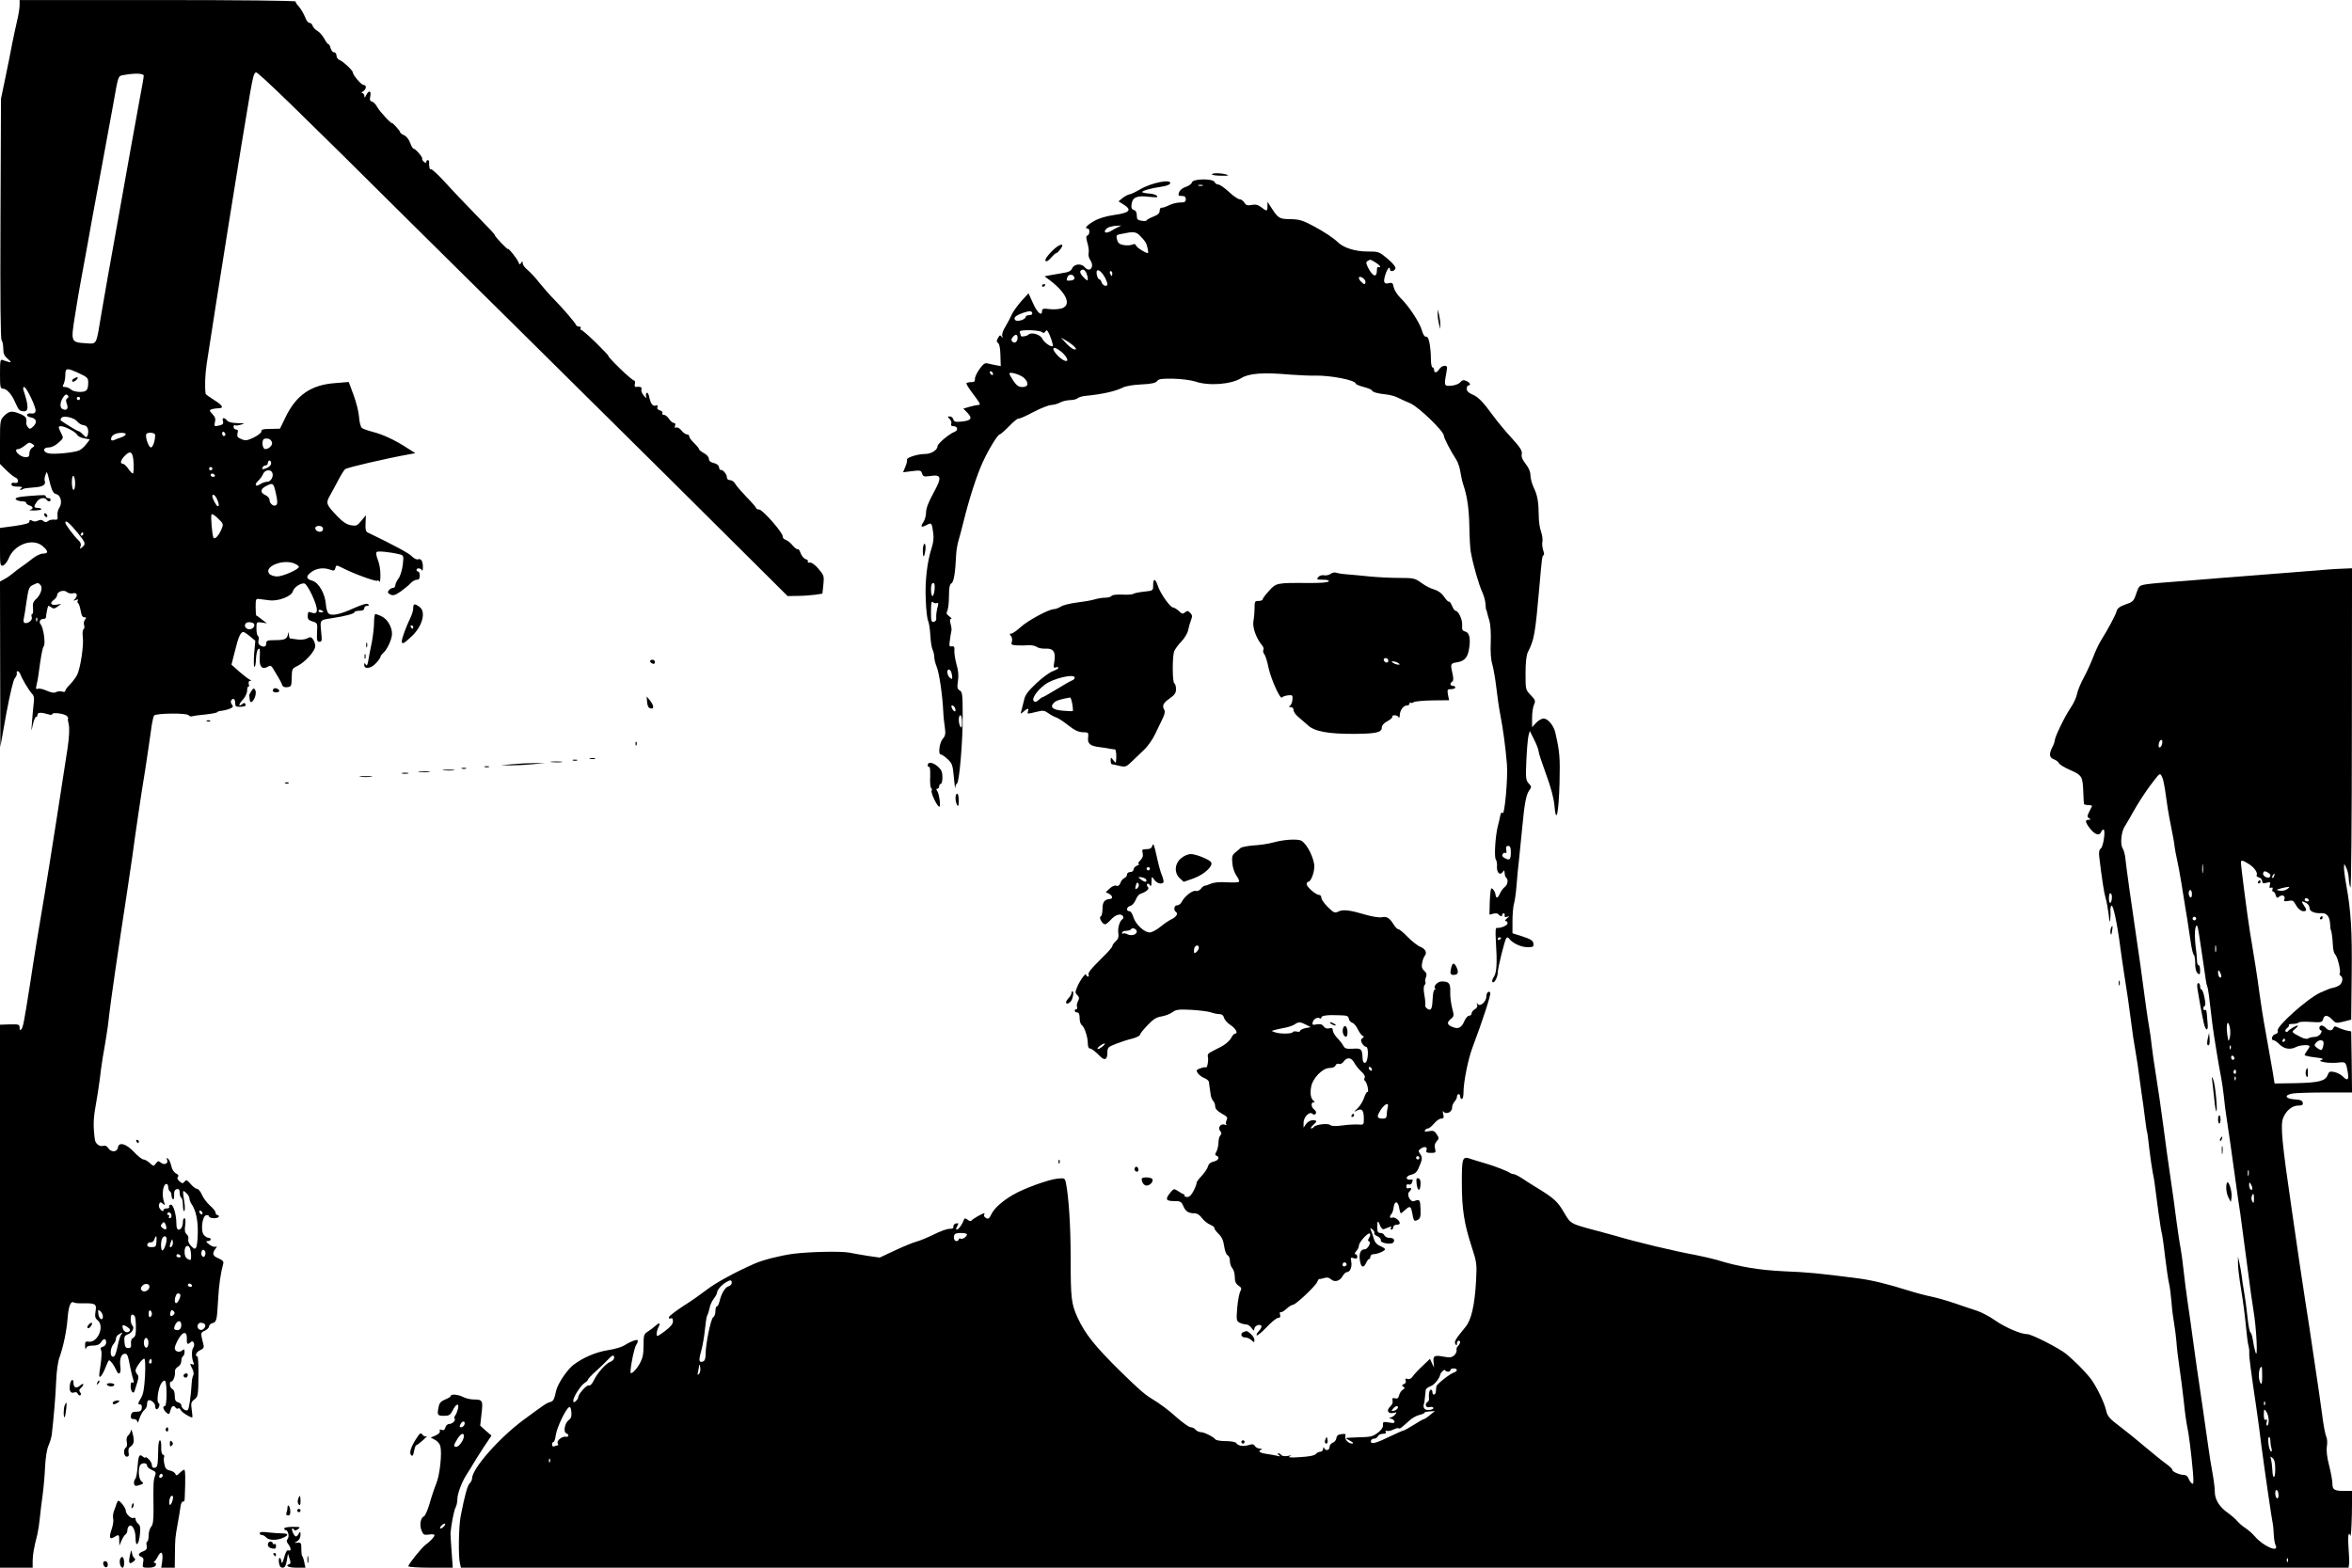 <?xml version="1.0" standalone="no"?>
<!DOCTYPE svg PUBLIC "-//W3C//DTD SVG 20010904//EN"
 "http://www.w3.org/TR/2001/REC-SVG-20010904/DTD/svg10.dtd">
<svg version="1.0" xmlns="http://www.w3.org/2000/svg"
 width="1440pt" height="960pt" viewBox="0 0 1440 960"
 preserveAspectRatio="xMidYMid meet">

<g transform="translate(0,960) scale(0.1,-0.1)"
fill="#000000" stroke="none">
<path d="M120 9568 c0 -18 -7 -62 -16 -98 -8 -36 -22 -99 -30 -140 -7 -41 -26
-133 -41 -205 l-27 -130 -3 -734 c-2 -490 0 -738 7 -745 5 -5 10 -28 10 -50 0
-32 6 -45 28 -64 22 -19 23 -23 7 -19 -11 3 -28 8 -38 12 -15 6 -17 -1 -17
-84 0 -81 2 -91 18 -91 22 0 52 -33 71 -75 25 -56 28 -60 50 -63 38 -6 39 26
4 131 -3 9 -1 17 5 17 14 0 74 -125 70 -147 -2 -12 -11 -17 -25 -15 -34 5 -38
-18 -4 -24 36 -7 41 -32 12 -58 -16 -14 -20 -15 -30 -2 -7 8 -11 20 -10 28 4
29 -3 38 -37 53 -51 21 -67 19 -98 -11 -25 -26 -26 -29 -26 -161 l0 -134 37
-37 c21 -21 46 -41 55 -45 26 -9 24 -41 -2 -34 -13 3 -20 0 -20 -9 0 -9 12
-14 38 -14 27 0 33 -3 22 -10 -8 -5 -10 -10 -4 -10 6 0 13 3 16 6 4 3 32 7 64
9 55 3 77 16 68 40 -3 6 -1 22 4 35 10 28 7 34 32 -63 10 -35 18 -49 35 -53
28 -7 38 -55 18 -84 -8 -11 -13 -32 -11 -47 3 -24 0 -28 -21 -25 -13 1 -30 -3
-37 -9 -11 -9 -18 -8 -28 0 -10 9 -20 9 -33 3 -12 -7 -25 -7 -36 -1 -13 8 -17
6 -17 -5 0 -10 -23 -17 -90 -27 l-90 -12 0 -117 c0 -111 1 -118 19 -113 10 3
25 22 34 43 34 87 149 128 209 75 35 -30 35 -45 2 -45 -15 0 -45 -14 -68 -33
-23 -18 -52 -40 -66 -49 -14 -9 -36 -26 -50 -38 -14 -12 -37 -28 -52 -36 l-28
-15 1 -507 1 -507 36 202 c24 127 43 208 53 220 9 10 14 24 12 31 -3 6 0 12 5
12 5 0 12 -8 16 -17 10 -29 53 -101 71 -120 13 -13 16 -27 11 -62 -3 -25 -7
-75 -10 -111 -5 -65 -5 -65 5 -17 6 26 15 47 20 47 5 0 9 6 9 14 0 14 22 15
68 1 12 -4 22 -3 22 2 0 13 78 3 91 -13 6 -8 9 -14 6 -14 -3 0 -1 -17 4 -37 5
-25 3 -74 -7 -143 -18 -123 -117 -755 -139 -885 -33 -193 -68 -407 -90 -555
-38 -242 -44 -273 -55 -284 -7 -7 -10 -3 -10 11 0 20 -5 21 -60 20 l-60 -2 0
-1662 0 -1663 100 0 100 0 0 43 c1 40 7 76 29 162 5 22 12 67 15 100 3 33 11
96 17 140 6 44 13 122 15 173 3 57 11 108 21 130 9 20 18 51 20 67 11 93 24
243 27 330 2 55 11 119 20 142 24 68 44 162 50 242 6 74 19 106 38 95 6 -4 31
-6 57 -5 75 1 84 -4 76 -49 -5 -32 -3 -42 14 -56 43 -37 -2 -139 -57 -130 -19
3 -22 -1 -21 -28 1 -17 3 -23 6 -13 3 12 15 17 41 17 26 0 41 6 50 20 16 26
32 26 32 -1 0 -12 -8 -23 -20 -26 -14 -4 -17 -9 -11 -22 5 -9 3 -48 -4 -94
-10 -63 -10 -75 1 -66 7 6 21 30 30 55 9 24 19 44 22 44 8 0 32 -33 42 -57 16
-40 33 -27 27 19 -6 46 5 78 28 78 15 0 18 -8 34 -90 5 -25 13 -56 17 -69 5
-17 4 -22 -4 -17 -8 5 -12 -3 -12 -23 0 -31 17 -52 24 -29 2 7 9 30 16 51 9
29 9 42 1 50 -6 6 -11 17 -11 24 0 18 41 73 53 73 6 0 8 -41 5 -105 -5 -81
-10 -113 -27 -140 -17 -29 -18 -35 -5 -35 10 0 14 -8 12 -23 -2 -17 -10 -22
-33 -22 -23 0 -31 -5 -33 -22 -3 -18 2 -23 17 -23 13 0 21 -7 22 -17 1 -10 6
-1 13 21 7 21 20 44 29 51 9 7 17 21 17 32 0 11 3 23 6 26 12 11 44 -13 44
-33 0 -11 4 -20 9 -20 13 0 24 34 12 38 -14 5 -3 91 16 120 7 12 18 20 23 17
13 -8 13 -155 0 -155 -15 0 -12 -19 4 -36 20 -19 23 -18 30 11 7 26 20 32 31
15 4 -6 11 -8 16 -5 5 4 12 -1 15 -9 5 -13 56 -46 71 -46 2 0 1 21 -3 46 -6
42 -4 49 16 64 22 17 24 25 25 143 1 69 -2 124 -7 121 -4 -3 -8 2 -8 11 0 8
12 21 26 27 19 9 24 17 20 32 -19 76 -19 75 8 87 14 7 26 19 26 27 0 7 9 16
19 19 27 7 29 15 36 139 5 96 16 168 32 227 3 13 -5 21 -31 32 -36 15 -39 30
-13 63 7 9 6 11 -4 7 -8 -2 -25 4 -39 15 -20 16 -22 20 -7 20 9 0 17 5 17 10
0 6 -6 10 -13 10 -8 0 -21 8 -29 18 -21 24 -10 115 14 120 10 2 18 -1 18 -7 0
-6 14 -11 30 -11 17 0 30 5 30 10 0 6 -4 10 -10 10 -5 0 -10 6 -10 14 0 8 -16
28 -35 44 -19 17 -41 47 -49 66 -8 20 -22 36 -30 36 -8 0 -25 13 -39 30 -22
25 -27 27 -37 14 -11 -13 -15 -12 -32 3 -12 11 -15 20 -9 26 7 7 3 14 -11 21
-13 7 -25 25 -29 45 -4 18 -12 38 -19 44 -10 9 -12 8 -7 -6 9 -23 -18 -34 -39
-16 -14 11 -18 10 -30 -6 -13 -18 -14 -18 -37 3 -13 12 -30 22 -39 22 -8 0
-34 20 -56 44 -48 52 -95 66 -100 29 -4 -29 -42 -31 -59 -4 -8 13 -19 18 -32
14 -22 -6 -46 13 -50 37 -11 81 -10 128 4 205 9 50 20 122 25 160 4 39 13 102
19 140 7 39 17 97 22 130 6 33 14 94 18 135 8 73 54 391 107 735 14 94 29 197
34 230 15 115 60 420 70 475 5 30 17 107 26 170 9 63 20 135 23 160 4 25 10
51 14 58 10 15 203 17 212 2 4 -6 14 -9 23 -6 10 3 46 8 82 11 36 4 67 10 70
14 3 4 14 8 25 8 11 1 33 6 49 12 23 9 26 14 16 26 -6 8 -9 19 -5 25 11 18 25
11 25 -15 0 -21 4 -24 34 -23 24 1 33 5 29 15 -4 10 -9 11 -19 2 -27 -22 -24
-2 3 27 15 16 26 40 26 56 0 15 4 25 8 23 4 -3 5 4 2 15 -3 13 0 20 8 21 10 0
9 2 -2 7 -9 4 -37 26 -64 49 l-48 43 22 86 c20 83 34 114 51 114 5 0 23 -12
41 -27 l32 -27 -7 -77 c-3 -43 -3 -80 1 -82 5 -3 9 18 10 45 1 28 7 56 12 61
12 12 14 5 11 -61 -2 -47 18 -64 51 -44 15 10 21 6 39 -26 12 -20 26 -44 31
-52 5 -8 12 -23 16 -33 4 -13 14 -17 32 -15 24 3 26 6 27 58 1 53 2 56 35 72
46 22 109 92 109 121 0 13 -6 31 -13 41 -11 16 -17 17 -36 7 -12 -7 -39 -10
-59 -7 -20 3 -40 5 -44 6 -5 0 -9 10 -9 23 -1 20 -2 20 -6 2 -7 -29 -21 -35
-80 -35 -46 0 -53 -3 -53 -20 0 -21 -16 -26 -39 -11 -8 5 -12 18 -8 30 3 12 1
24 -4 27 -5 3 -9 23 -9 46 0 40 1 40 32 36 l32 -5 -30 23 c-16 13 -31 24 -34
24 -3 0 -5 24 -5 53 0 46 2 52 20 49 11 -1 40 -5 65 -8 53 -7 135 24 143 55 6
25 53 55 73 47 8 -3 28 -35 45 -71 40 -89 39 -122 -5 -106 -18 7 -21 5 -22
-19 -1 -22 5 -28 30 -36 30 -9 30 -10 27 -66 -2 -49 0 -58 15 -58 15 0 16 8
10 64 -7 72 -9 69 69 81 79 12 135 27 135 36 0 5 14 9 30 9 20 0 30 5 30 15 0
8 8 15 17 15 12 0 14 3 7 10 -7 7 -34 -1 -85 -23 -89 -41 -143 -52 -160 -31
-6 8 -13 32 -14 55 -5 64 -44 132 -83 143 -40 11 -41 28 -3 55 31 22 75 27
114 12 21 -8 26 -6 30 10 5 20 6 20 44 1 65 -34 202 -84 212 -78 5 4 12 0 14
-6 3 -7 6 11 6 39 1 29 -6 71 -15 93 -10 24 -13 45 -8 50 8 7 82 0 143 -15 22
-6 23 -9 17 -63 -4 -32 -15 -69 -26 -84 -11 -15 -20 -34 -20 -43 0 -8 -6 -15
-14 -15 -7 0 -19 -6 -25 -14 -10 -12 -8 -17 8 -26 18 -9 28 -6 64 18 23 17 51
39 61 51 11 11 27 21 38 21 13 0 18 7 18 25 0 14 -4 25 -10 25 -5 0 -10 5 -10
10 0 14 27 12 33 -2 3 -7 6 1 6 17 1 38 -11 57 -30 50 -8 -3 -25 5 -37 18 -18
19 -106 67 -272 147 -11 6 -14 21 -12 56 l2 49 -28 -34 c-25 -31 -32 -33 -65
-27 -26 5 -50 21 -84 57 -65 68 -69 78 -45 121 11 20 35 63 52 96 17 33 37 65
43 69 14 11 253 66 391 91 l39 7 -49 31 c-75 49 -148 83 -210 99 -31 8 -62 19
-69 25 -7 6 -15 36 -17 68 -2 31 -18 92 -34 135 l-29 78 -85 -7 c-147 -11
-237 -74 -302 -209 l-34 -70 -44 -1 c-63 -1 -70 -2 -70 -17 0 -7 -21 -23 -46
-36 -41 -19 -51 -21 -76 -10 -24 10 -28 16 -24 36 5 16 2 23 -9 23 -8 0 -15 7
-15 16 0 8 4 13 8 10 5 -3 22 -1 38 4 26 7 23 8 -22 9 -33 1 -56 6 -64 16 -17
21 -33 19 -25 -4 4 -14 0 -20 -17 -25 -36 -9 -39 -8 -32 20 5 18 1 31 -15 48
-20 21 -20 24 -6 30 9 3 28 6 41 6 37 0 29 17 -26 51 -27 17 -50 34 -51 37 -6
43 -4 112 6 182 54 356 220 1396 266 1660 18 103 24 123 36 127 12 4 254 -230
1000 -972 222 -220 504 -499 627 -620 123 -121 540 -534 926 -917 l702 -698
61 1 c34 0 82 4 107 7 l45 7 6 55 c5 52 4 57 -30 97 -22 26 -43 40 -54 38 -9
-2 -14 1 -11 7 3 5 -3 12 -13 14 -11 3 -24 19 -31 36 -6 18 -14 29 -18 25 -3
-3 -17 7 -31 23 -13 16 -33 32 -44 35 -11 4 -18 13 -17 20 4 20 -123 165 -144
165 -10 0 -18 4 -18 8 0 4 -26 35 -59 68 -32 34 -64 70 -70 82 -6 12 -21 22
-31 22 -13 0 -20 7 -20 19 0 18 -27 49 -39 43 -3 -1 -7 6 -9 17 -2 12 -14 22
-33 26 -20 5 -29 13 -29 26 0 10 -13 25 -30 34 -16 9 -30 20 -30 24 0 5 -14
22 -30 38 -17 15 -30 34 -30 40 0 7 -6 13 -14 13 -8 0 -23 10 -33 23 -10 13
-24 22 -32 19 -10 -3 -12 0 -8 12 4 10 1 16 -7 16 -8 0 -21 11 -30 25 -9 14
-23 25 -32 25 -8 0 -12 5 -9 11 4 6 -3 13 -15 16 -13 4 -19 11 -15 20 3 10 1
13 -9 10 -19 -7 -32 9 -41 51 -3 18 -11 30 -15 27 -5 -3 -7 -13 -4 -23 4 -12
0 -11 -15 6 -11 13 -17 30 -14 37 5 14 -6 19 -34 16 -7 -1 -9 7 -6 19 3 11 0
20 -5 20 -6 0 -46 34 -88 75 -42 41 -73 75 -69 75 4 0 -30 36 -75 80 -45 44
-86 80 -92 80 -5 0 -6 5 -3 10 3 6 0 10 -9 10 -8 0 -16 4 -18 8 -5 15 -81 103
-133 156 -28 28 -70 76 -94 106 -23 30 -56 65 -72 78 -16 13 -29 31 -29 40 0
14 -2 15 -10 2 -7 -12 -10 -11 -16 5 -7 20 -64 91 -64 80 0 -3 -18 13 -40 36
-22 23 -40 45 -40 47 0 7 -15 23 -127 138 -54 55 -134 139 -177 187 -43 47
-83 84 -88 81 -7 -5 -12 13 -11 44 1 6 -3 12 -8 12 -5 0 -9 -5 -9 -11 0 -8 -5
-8 -15 1 -8 7 -13 15 -10 19 4 8 -42 61 -53 61 -5 0 -14 16 -21 36 -7 19 -23
40 -37 46 -13 6 -24 14 -24 18 0 4 -11 19 -25 34 -14 15 -25 25 -25 23 0 -11
-77 72 -90 97 -8 16 -23 31 -32 34 -13 3 -16 11 -11 33 7 34 -9 39 -25 7 -8
-18 -11 -19 -11 -5 -1 9 -7 17 -13 17 -7 0 -5 5 5 11 20 12 23 39 3 39 -14 0
-66 61 -66 77 0 12 -61 69 -82 76 -10 4 -18 16 -18 27 0 11 -7 20 -15 20 -8 0
-17 11 -21 25 -3 14 -9 25 -14 25 -4 0 -15 15 -25 34 -11 19 -29 40 -42 47
-12 7 -25 20 -29 31 -3 10 -11 18 -19 18 -7 0 -18 12 -24 28 -12 30 -29 59
-48 80 -7 7 -13 18 -13 23 0 5 -332 9 -845 9 l-845 0 0 -32z m760 -432 c0 -8
-9 -61 -20 -117 -27 -146 -91 -502 -140 -779 -23 -129 -50 -280 -60 -335 -10
-55 -28 -158 -40 -230 -32 -194 -25 -181 -95 -177 -91 6 -92 7 -66 169 12 76
28 172 36 213 7 41 23 125 34 185 26 149 43 238 96 525 25 135 54 296 66 359
35 197 30 185 69 192 67 12 120 10 120 -5z m-396 -1822 c49 -22 56 -29 56 -54
0 -50 -9 -60 -52 -60 -22 0 -46 7 -54 15 -9 8 -24 15 -35 15 -16 0 -18 3 -9
19 5 11 10 36 10 55 0 44 9 45 84 10z m-72 -153 c-9 -6 -10 -14 -3 -34 11 -29
1 -43 -24 -33 -20 7 -19 41 1 72 12 18 20 22 28 14 8 -8 7 -13 -2 -19z m78 -1
c0 -5 -4 -10 -10 -10 -5 0 -10 5 -10 10 0 6 5 10 10 10 6 0 10 -4 10 -10z
m-17 -141 c9 -12 27 -22 40 -23 23 -1 34 -32 23 -63 -6 -14 -9 -13 -27 5 -11
12 -24 22 -29 22 -7 0 -77 43 -109 66 -1 2 0 8 4 14 11 18 77 4 98 -21z m-44
-49 c21 -10 41 -26 44 -33 3 -8 21 -17 41 -21 l36 -7 -21 -28 c-12 -16 -31
-33 -44 -39 -31 -14 -157 -26 -189 -18 -36 9 -34 36 2 36 17 0 41 11 60 29 31
27 32 29 17 57 -8 16 -15 32 -15 37 0 13 30 8 69 -13z m951 -31 c0 -5 -4 -9
-10 -9 -5 0 -10 7 -10 16 0 8 5 12 10 9 6 -3 10 -10 10 -16z m-610 2 c0 -5
-12 -14 -27 -19 -16 -5 -36 -13 -45 -17 -13 -5 -18 -2 -18 8 0 9 8 21 18 26
21 13 72 14 72 2z m180 -5 c0 -35 -14 -76 -26 -76 -14 0 -37 67 -28 82 9 14
54 9 54 -6z m715 -44 c6 -17 -18 -42 -41 -42 -19 0 -24 59 -5 63 23 5 39 -2
46 -21z m-1465 -12 c13 -9 13 -12 -2 -21 -10 -5 -18 -21 -18 -34 0 -19 -5 -25
-22 -25 -39 1 -83 50 -45 50 6 0 23 9 37 20 29 23 30 23 50 10z m618 -118 c2
-34 -1 -62 -5 -62 -4 0 -17 14 -28 30 -11 16 -26 30 -32 30 -20 0 -15 21 9 47
37 39 53 27 56 -45z m842 0 c0 -10 -12 -22 -29 -29 -24 -9 -29 -8 -24 3 3 8
11 14 19 14 8 0 14 7 14 15 0 8 5 15 10 15 6 0 10 -8 10 -18z m-360 -32 c0 -5
-4 -10 -10 -10 -5 0 -10 5 -10 10 0 6 5 10 10 10 6 0 10 -4 10 -10z m365 -21
c14 -21 -5 -59 -28 -59 -12 0 -32 -7 -44 -15 -29 -20 -38 -3 -12 21 12 11 25
29 30 42 9 23 43 30 54 11z m-350 -19 c3 -5 -1 -10 -9 -10 -9 0 -16 5 -16 10
0 6 4 10 9 10 6 0 13 -4 16 -10z m-855 -51 c0 -21 -4 -39 -10 -39 -5 0 -10 21
-10 46 0 27 4 43 10 39 6 -3 10 -24 10 -46z m1229 -60 c10 -44 11 -63 3 -71
-14 -14 -42 7 -42 32 0 9 -11 22 -25 28 -33 15 -32 37 3 55 43 23 47 20 61
-44z m-361 -34 c14 -30 15 -45 5 -45 -8 0 -33 47 -33 62 0 17 17 7 28 -17z
m27 -188 c-15 -36 -40 -63 -48 -50 -8 14 -18 133 -12 143 3 5 21 -6 40 -25 34
-33 34 -35 20 -68z m-882 -17 c52 -64 54 -71 30 -91 -15 -12 -16 -12 -10 5 5
12 1 24 -10 35 -28 25 -83 99 -83 110 0 20 25 -1 73 -59z m1503 29 c3 -6 2
-15 -3 -20 -13 -13 -43 -1 -43 17 0 16 36 19 46 3z m-1466 -39 c0 -5 -5 -10
-11 -10 -5 0 -7 5 -4 10 3 6 8 10 11 10 2 0 4 -4 4 -10z m1295 -182 c14 -6 25
-15 25 -19 0 -16 -99 -59 -133 -59 -19 0 -40 7 -48 16 -37 44 86 94 156 62z
m-1556 -132 c14 -17 -1 -62 -31 -87 -15 -14 -19 -27 -16 -54 2 -19 0 -35 -5
-35 -4 0 -6 -8 -3 -18 4 -11 -2 -22 -14 -30 -27 -16 -42 -7 -34 22 3 13 11 61
17 107 11 73 15 85 37 96 32 16 35 16 49 -1z m199 -49 c25 6 30 -14 10 -36
-11 -10 -9 -11 6 -5 13 5 17 4 12 -4 -3 -6 -2 -13 3 -16 4 -3 11 -24 15 -46 4
-27 11 -40 22 -40 13 0 14 -3 4 -15 -6 -8 -9 -23 -5 -34 3 -10 2 -22 -4 -25
-5 -3 -7 -24 -4 -46 7 -51 -15 -197 -36 -235 -9 -16 -28 -42 -43 -57 -16 -15
-28 -32 -28 -38 0 -7 -8 -9 -20 -5 -11 3 -27 2 -36 -3 -12 -7 -30 -4 -57 8
-22 10 -47 16 -55 12 -12 -4 -14 0 -8 24 4 16 9 43 11 59 15 114 25 168 33
178 12 14 -2 113 -18 132 -14 16 -5 35 16 35 8 0 14 3 15 8 3 28 11 67 14 71
3 2 11 -2 19 -8 12 -10 20 -9 38 4 l23 17 -28 -5 c-35 -6 -45 10 -18 29 12 8
21 22 21 30 0 22 42 35 60 18 9 -7 26 -11 38 -7z m1532 -113 c0 -2 -7 -4 -15
-4 -8 0 -15 4 -15 10 0 5 7 7 15 4 8 -4 15 -8 15 -10z m-1753 -56 c-3 -8 -6
-5 -6 6 -1 11 2 17 5 13 3 -3 4 -12 1 -19z m1328 -18 c10 -17 -14 -38 -35 -33
-30 8 -26 43 4 43 14 0 28 -5 31 -10z m-525 -3449 c0 -11 5 -23 10 -26 6 -3
10 -15 10 -25 0 -10 4 -21 9 -24 5 -3 8 9 7 26 -1 23 4 33 17 36 12 3 17 -3
17 -22 0 -14 5 -28 10 -31 6 -3 10 -24 10 -46 0 -22 4 -38 8 -35 5 3 5 27 1
53 -12 76 -12 79 11 58 11 -10 20 -25 20 -34 0 -9 6 -25 14 -36 25 -37 38 -96
37 -171 0 -41 -5 -82 -9 -91 -8 -14 -12 -13 -32 7 -13 13 -20 29 -17 41 3 10
-2 24 -10 31 -11 9 -14 24 -9 55 3 25 2 43 -4 43 -6 0 -10 -9 -10 -19 0 -30
-11 -51 -26 -51 -9 0 -14 12 -14 36 0 58 -20 123 -36 117 -8 -3 -11 -9 -8 -14
3 -5 -4 -9 -15 -9 -12 0 -21 -5 -21 -12 0 -8 -6 -6 -16 4 -10 10 -14 24 -10
33 5 15 9 15 23 4 14 -12 15 -11 7 11 -15 45 -6 110 16 110 5 0 10 -9 10 -19z
m210 -162 c0 -6 -4 -7 -10 -4 -5 3 -10 11 -10 16 0 6 5 7 10 4 6 -3 10 -11 10
-16z m-190 -15 c0 -8 -5 -14 -11 -14 -5 0 -7 5 -4 10 3 6 1 10 -5 10 -6 0 -8
5 -5 10 8 13 25 3 25 -16z m-33 -81 c-4 -3 -13 0 -22 7 -12 10 -13 16 -3 27
11 13 14 12 22 -6 5 -12 6 -24 3 -28z m-59 -76 c-2 -30 -5 -34 -30 -34 -21 0
-28 5 -26 16 2 9 11 15 20 13 9 -1 19 6 23 18 10 30 16 24 13 -13z m62 14 c0
-28 -19 -73 -27 -68 -10 6 -9 59 1 75 11 18 26 14 26 -7z m31 -44 c-13 -13
-15 1 -4 30 7 17 8 17 11 -1 2 -10 -1 -23 -7 -29z m113 -13 c3 -9 6 -29 6 -45
0 -27 -2 -29 -20 -19 -14 8 -20 21 -20 45 0 37 22 49 34 19z m92 -40 c-5 -13
-10 -14 -18 -6 -6 6 -8 18 -4 28 5 13 10 14 18 6 6 -6 8 -18 4 -28z m-151 -4
c3 -5 -1 -10 -9 -10 -9 0 -16 5 -16 10 0 6 4 10 9 10 6 0 13 -4 16 -10z m-190
-189 c0 -22 -32 -38 -46 -24 -9 9 -9 16 1 28 15 19 45 16 45 -4z m260 9 c3 -5
-1 -10 -9 -10 -9 0 -16 5 -16 10 0 6 4 10 9 10 6 0 13 -4 16 -10z m-72 -56 c7
-8 -13 -54 -25 -54 -9 0 -11 22 -2 44 6 17 16 20 27 10z m-473 -136 c0 -30
-25 -15 -28 17 -3 25 -2 27 12 16 9 -8 16 -22 16 -33z m300 17 c0 -8 -4 -17
-10 -20 -6 -4 -10 5 -10 20 0 15 4 24 10 20 6 -3 10 -12 10 -20z m132 -7 c-15
-15 -26 -4 -18 18 5 13 9 15 18 6 9 -9 9 -15 0 -24z m-237 -8 c4 -6 7 -36 7
-67 1 -42 -3 -58 -16 -65 -11 -6 -16 -19 -14 -36 2 -21 -1 -27 -17 -27 -16 0
-21 8 -23 38 -3 31 0 38 21 46 28 11 42 40 27 55 -13 13 -13 66 -1 66 6 0 13
-5 16 -10z m285 -54 c0 -25 -15 -37 -37 -29 -9 4 -9 11 -1 29 14 31 38 31 38
0z m145 4 c9 -15 -14 -40 -31 -33 -22 8 -18 43 5 43 11 0 23 -5 26 -10z m-460
-30 c3 -6 -1 -13 -10 -17 -17 -6 -35 11 -35 35 0 9 5 10 19 2 11 -5 23 -15 26
-20z m-53 -32 c-6 -7 -16 -41 -23 -76 -10 -47 -17 -62 -29 -60 -19 4 -15 55 6
79 8 8 14 23 14 32 0 9 8 21 18 26 23 14 26 13 14 -1z m402 -26 c-2 -34 5 -39
24 -20 15 15 29 -16 15 -35 -11 -14 -10 -64 1 -90 6 -13 5 -16 -8 -11 -14 5
-14 3 0 -25 9 -17 12 -36 7 -43 -4 -7 -8 -26 -9 -43 -5 -83 -16 -161 -24 -169
-11 -11 -40 10 -40 29 0 7 -9 15 -20 18 -15 4 -20 14 -20 40 0 22 -6 37 -15
41 -16 6 -21 46 -6 46 12 0 26 39 22 62 -1 9 7 22 18 28 12 6 21 21 21 35 0
13 5 27 10 30 6 3 10 15 10 27 0 17 -3 18 -15 8 -18 -15 -45 -6 -45 15 0 9 10
34 23 56 27 48 53 48 51 1z m-236 -33 c-1 -13 -7 -23 -13 -22 -13 3 -18 30
-11 50 10 24 29 1 24 -28z m18 -116 c-10 -10 -19 5 -10 18 6 11 8 11 12 0 2
-7 1 -15 -2 -18z"/>
<path d="M450 7280 c-8 -5 -11 -12 -7 -16 4 -4 15 0 24 9 18 18 8 23 -17 7z"/>
<path d="M1125 1181 c-6 -11 9 -23 19 -14 9 9 7 23 -3 23 -6 0 -12 -4 -16 -9z"/>
<path d="M7420 8532 c0 -4 26 -8 58 -8 40 -1 50 1 32 7 -34 10 -90 11 -90 1z"/>
<path d="M7298 8484 c-2 -9 -18 -22 -37 -28 -20 -6 -37 -20 -42 -33 -7 -20 -5
-23 16 -23 18 0 25 -5 25 -20 0 -16 -7 -20 -35 -20 -20 0 -50 -8 -68 -17 -18
-9 -38 -16 -44 -15 -7 2 -13 -7 -13 -18 0 -16 -11 -26 -40 -37 -22 -9 -40 -19
-40 -23 0 -3 -13 -5 -30 -2 -25 4 -30 9 -30 32 0 19 -6 31 -18 34 -14 5 -17
14 -14 36 6 42 33 54 106 45 48 -5 58 -4 49 6 -7 7 -28 13 -48 14 -20 1 -38 5
-41 8 -8 7 53 25 113 33 30 4 54 12 57 20 12 30 -113 6 -183 -35 -29 -17 -58
-31 -65 -31 -7 0 -26 -10 -41 -21 l-27 -22 32 -20 c52 -33 36 -50 -56 -63 -55
-8 -97 -21 -128 -39 -43 -25 -59 -45 -36 -45 14 0 12 -38 -2 -42 -10 -4 -9
-14 0 -47 7 -23 10 -50 7 -61 -3 -11 1 -30 11 -44 27 -42 -5 -79 -36 -41 -19
23 -64 19 -75 -7 -8 -18 -22 -25 -65 -31 -30 -5 -66 -11 -80 -14 l-25 -5 35
-26 c100 -77 131 -149 72 -170 -16 -5 -50 -8 -75 -5 -39 5 -47 3 -47 -11 0
-36 -29 -12 -55 46 l-28 62 -45 -49 c-24 -28 -51 -65 -59 -84 -8 -18 -25 -51
-38 -72 -14 -22 -22 -46 -19 -56 5 -14 4 -15 -4 -4 -8 11 -12 9 -22 -9 -10
-18 -9 -24 1 -31 8 -5 13 -32 14 -74 l2 -67 -31 6 c-17 3 -40 8 -51 11 -15 4
-27 -5 -50 -38 -16 -23 -28 -50 -26 -59 1 -13 -5 -18 -22 -18 -13 0 -26 -3
-30 -6 -3 -3 14 -32 39 -64 47 -63 51 -70 32 -70 -7 0 -30 -5 -52 -11 l-38
-11 26 -27 c32 -34 22 -47 -41 -53 -34 -3 -43 0 -46 14 -3 10 -13 18 -22 18
-15 0 -15 -2 -1 -15 8 -9 13 -22 10 -30 -4 -10 0 -15 15 -15 24 0 29 -25 6
-34 -34 -13 -104 -72 -105 -88 0 -24 -39 -48 -77 -48 -44 0 -114 -22 -110 -35
2 -5 -2 -25 -10 -43 l-14 -34 55 7 c50 6 55 5 61 -14 6 -19 12 -21 49 -16 71
11 74 -7 21 -104 -29 -53 -45 -93 -45 -116 0 -20 -7 -47 -16 -61 -21 -31 -15
-37 19 -19 31 16 32 15 41 -52 4 -26 0 -59 -10 -88 -27 -82 -42 -205 -36 -320
2 -60 9 -119 15 -129 5 -11 11 -50 13 -88 2 -37 8 -76 14 -87 5 -11 10 -31 10
-44 0 -14 7 -41 15 -61 15 -36 35 -169 40 -273 1 -29 6 -74 10 -99 5 -38 3
-50 -13 -68 -20 -23 -30 -96 -12 -96 6 0 25 -13 42 -29 28 -26 31 -36 38 -112
4 -46 8 -74 9 -62 0 12 5 23 10 25 14 5 36 259 35 416 0 127 -2 145 -18 154
-15 8 -17 18 -11 58 5 33 2 67 -9 102 -8 30 -14 67 -13 83 2 24 -2 29 -16 27
-15 -3 -17 3 -11 40 3 24 7 48 9 55 2 6 0 26 -5 42 -6 22 -5 31 3 31 6 0 1 7
-11 16 -17 12 -20 19 -12 34 5 10 10 50 10 89 0 52 4 72 15 79 15 8 24 67 29
177 1 22 7 58 13 80 7 22 21 76 32 120 34 139 82 287 117 363 36 80 93 172
105 172 4 0 31 23 59 52 27 28 53 48 56 45 3 -3 43 14 89 39 46 24 96 44 112
44 15 1 39 7 53 15 14 8 41 14 61 15 19 0 40 5 46 11 6 6 29 13 50 15 103 10
182 28 228 51 17 9 66 17 114 19 63 3 87 9 96 21 9 13 29 15 100 14 48 -1 107
-9 132 -17 84 -29 221 -18 283 21 47 29 134 36 300 21 52 -4 120 -7 151 -6 95
2 249 -28 249 -49 0 -4 23 -14 50 -21 28 -7 50 -17 50 -21 0 -9 38 -20 84 -24
21 -2 53 -10 70 -18 17 -9 53 -25 81 -37 52 -23 205 -171 205 -198 0 -14 42
-95 76 -147 10 -15 21 -48 25 -74 4 -25 11 -59 17 -76 24 -70 36 -147 38 -260
1 -66 5 -133 8 -150 14 -82 50 -206 72 -253 9 -20 18 -52 19 -72 1 -19 3 -35
4 -35 2 0 4 -8 6 -17 2 -9 8 -32 14 -50 6 -19 10 -76 8 -128 -3 -60 1 -111 10
-140 7 -25 18 -88 24 -140 6 -52 17 -131 26 -175 16 -86 29 -177 39 -294 7
-80 -14 -320 -27 -300 -5 9 -10 3 -14 -17 -3 -16 -10 -45 -15 -64 -15 -61 -23
-189 -12 -203 5 -6 9 -27 7 -45 -2 -36 20 -56 36 -31 6 10 9 11 10 2 3 -28 4
-32 12 -39 13 -13 7 -43 -11 -56 -9 -7 -23 -26 -30 -42 -13 -28 -22 -30 -26
-4 -2 18 -16 38 -25 38 -4 0 -8 -36 -10 -80 l-2 -81 24 6 c14 4 28 2 31 -4 8
-12 27 -15 23 -3 -1 4 3 8 8 9 6 1 9 -5 7 -12 -2 -10 3 -13 15 -9 16 5 16 4
-1 -10 -11 -9 -14 -16 -8 -16 7 0 12 -6 12 -14 0 -13 -43 -31 -66 -28 -8 2 -9
-22 -6 -75 9 -140 6 -198 -12 -225 -11 -17 -13 -28 -7 -33 11 -6 31 33 31 61
0 27 43 199 52 209 6 6 11 6 16 -1 19 -28 73 -54 112 -54 37 0 41 2 38 22 -2
18 -16 27 -65 43 l-63 20 0 75 c0 41 4 90 10 109 5 19 12 68 15 110 3 42 10
117 16 166 5 50 14 135 19 190 13 140 23 197 42 224 16 22 15 25 -3 44 -17 19
-19 32 -14 141 3 67 9 134 13 151 l8 29 27 -54 c15 -30 27 -62 27 -71 0 -10
21 -73 46 -141 30 -82 47 -146 51 -192 10 -118 26 -48 31 138 4 160 1 192 -26
311 -10 43 -46 85 -71 85 -12 0 -33 -12 -46 -26 l-25 -27 0 56 c0 31 5 68 12
82 10 23 8 29 -20 58 -32 33 -32 34 -32 133 0 68 5 111 14 130 40 79 45 111
71 404 14 164 17 190 25 190 5 0 4 14 -2 30 -5 17 -8 40 -5 52 3 11 0 39 -8
62 -8 22 -14 64 -14 91 -1 88 -7 129 -29 175 -12 25 -22 60 -22 79 0 21 -10
46 -29 70 -20 25 -28 44 -24 61 3 20 -9 40 -64 100 -38 41 -88 102 -112 135
-62 85 -91 115 -128 130 -22 9 -33 21 -33 34 0 12 5 21 10 21 18 0 10 17 -12
27 -18 8 -26 6 -38 -8 -8 -10 -32 -19 -55 -21 -44 -3 -45 -1 -29 85 6 32 4 37
-12 37 -11 0 -25 -9 -32 -20 -14 -24 -32 -26 -32 -5 0 8 -4 15 -9 15 -5 0 -9
17 -10 38 -1 92 -13 152 -28 150 -10 -2 -20 11 -28 40 -15 51 -83 152 -132
199 -18 18 -36 46 -40 63 -5 27 -9 31 -29 26 -31 -8 -37 6 -22 53 12 37 28 55
28 31 0 -16 27 -12 33 5 4 9 -13 31 -47 60 -53 44 -54 45 -126 45 -71 0 -142
22 -176 54 -30 29 -84 65 -153 102 -66 35 -86 41 -141 42 -69 1 -74 4 -121 77
l-19 30 0 -27 c0 -33 -4 -34 -38 -7 -20 15 -35 19 -59 14 -26 -5 -35 -2 -45
15 -7 11 -20 20 -29 20 -9 0 -39 20 -65 45 -27 25 -56 45 -65 45 -9 0 -19 7
-23 15 -8 23 -133 21 -138 -1z m65 -21 c-7 -2 -19 -2 -25 0 -7 3 -2 5 12 5 14
0 19 -2 13 -5z m-518 -254 c-11 -5 -31 -16 -44 -24 -29 -16 -47 -10 -31 10 11
14 37 22 75 23 l20 1 -20 -10z m131 -49 c36 -36 44 -50 50 -80 4 -16 4 -30 2
-30 -15 0 -67 33 -72 46 -4 10 -11 12 -23 6 -10 -4 -33 -6 -52 -3 -27 5 -36
12 -42 34 -6 23 -4 28 14 32 12 2 31 6 42 8 42 9 62 6 81 -13z m1445 -167 c16
-10 29 -21 29 -26 0 -4 -4 -5 -10 -2 -6 3 -10 -5 -10 -19 0 -48 -24 -42 -53
13 -14 27 -15 36 -5 42 17 11 16 12 49 -8z m-1771 -62 c5 -11 10 -28 10 -38 0
-15 -4 -13 -26 9 -15 14 -23 31 -20 37 11 16 24 13 36 -8z m116 -32 c8 -16 14
-33 14 -39 0 -18 -28 -11 -35 10 -3 11 -10 20 -15 20 -10 0 -21 41 -14 52 8
12 32 -10 50 -43z m44 26 c0 -8 -2 -15 -4 -15 -2 0 -6 7 -10 15 -3 8 -1 15 4
15 6 0 10 -7 10 -15z m-232 -25 c2 -10 -6 -16 -23 -18 -27 -2 -28 -1 -19 23 8
19 38 16 42 -5z m1782 -25 c0 -19 -8 -19 -26 -1 -22 22 -18 39 6 26 11 -6 20
-17 20 -25z m-2040 -196 c0 -5 -9 -9 -20 -9 -11 0 -20 -5 -20 -10 0 -16 -51
-33 -64 -20 -14 14 2 28 50 45 39 13 54 12 54 -6z m58 -112 c10 -8 16 -7 22 2
6 11 9 11 16 0 14 -22 34 -83 29 -88 -9 -9 -53 22 -63 44 -12 27 -68 43 -85
26 -10 -10 -47 -16 -47 -7 0 2 -3 11 -6 19 -4 12 6 15 58 15 35 -1 69 -5 76
-11z m-148 -36 c0 -24 -18 -37 -32 -23 -8 8 -7 16 2 27 17 21 30 19 30 -4z
m347 -53 c14 -15 14 -18 2 -18 -9 0 -31 16 -50 36 l-34 37 33 -19 c18 -10 40
-27 49 -36z m-83 -29 c14 -11 31 -29 36 -40 17 -31 -16 -24 -51 10 -47 47 -36
70 15 30z m-414 -140 c0 -6 -4 -7 -10 -4 -5 3 -10 11 -10 16 0 6 5 7 10 4 6
-3 10 -11 10 -16z m188 -22 c33 -30 29 -57 -8 -57 -23 0 -35 8 -55 37 -14 21
-25 41 -25 45 0 14 65 -5 88 -25z m-546 -1297 c-2 -22 -8 -40 -13 -40 -5 0 -9
18 -9 40 0 26 5 40 13 40 9 0 11 -12 9 -40z m14 -83 c10 4 11 -2 3 -30 -5 -19
-8 -45 -7 -58 2 -15 -3 -24 -14 -27 -16 -3 -18 5 -18 64 0 50 3 65 11 57 6 -6
17 -9 25 -6z m88 -423 c3 -9 6 -23 6 -31 0 -13 -3 -13 -15 -3 -16 13 -21 50
-6 50 5 0 12 -7 15 -16z m23 -219 c9 -25 -4 -29 -17 -6 -7 15 -7 21 0 21 6 0
13 -7 17 -15z m43 -87 c0 -32 -3 -39 -10 -28 -13 20 -13 70 0 70 6 0 10 -19
10 -42z m3360 -797 c0 -46 -7 -52 -37 -36 -14 7 -19 16 -13 24 4 8 12 11 17 8
6 -4 8 4 5 18 -3 18 0 25 12 25 12 0 16 -10 16 -39z m-60 -525 c0 -3 -4 -8
-10 -11 -5 -3 -10 -1 -10 4 0 6 5 11 10 11 6 0 10 -2 10 -4z"/>
<path d="M6438 8060 c-37 -39 -47 -60 -30 -60 5 0 18 11 30 25 12 14 25 25 29
25 5 0 16 12 26 25 31 43 -10 31 -55 -15z"/>
<path d="M6380 7849 c0 -5 5 -7 10 -4 6 3 10 8 10 11 0 2 -4 4 -10 4 -5 0 -10
-5 -10 -11z"/>
<path d="M8802 7675 c0 -16 4 -43 8 -60 l8 -30 0 30 c0 17 -4 44 -8 60 l-8 30
0 -30z"/>
<path d="M180 6563 c-72 -5 -97 -13 -79 -24 7 -5 24 -9 37 -9 12 0 22 -4 22
-9 0 -5 9 -13 20 -16 25 -8 26 -22 3 -27 -10 -2 3 -4 29 -4 25 1 44 4 41 9 -2
4 -13 7 -24 7 -23 0 -24 9 -3 38 16 23 48 29 59 12 3 -5 10 -10 16 -10 5 0 9
5 9 10 0 6 -7 10 -15 10 -8 0 -15 5 -15 10 0 10 -8 10 -100 3z"/>
<path d="M270 6451 c0 -5 5 -13 10 -16 6 -3 10 -2 10 4 0 5 -4 13 -10 16 -5 3
-10 2 -10 -4z"/>
<path d="M5650 6228 c0 -49 9 -45 16 6 2 20 0 36 -6 36 -5 0 -10 -19 -10 -42z"/>
<path d="M14260 6113 c-252 -20 -575 -45 -660 -52 -58 -5 -175 -14 -260 -21
-85 -6 -175 -14 -199 -18 -43 -7 -46 -9 -62 -57 -15 -46 -20 -51 -65 -66 -35
-13 -50 -23 -55 -41 -6 -25 -54 -113 -97 -182 -13 -21 -34 -66 -47 -101 -13
-34 -39 -91 -58 -126 -19 -35 -38 -81 -41 -101 -4 -20 -22 -59 -41 -86 -35
-52 -95 -176 -95 -197 0 -7 -7 -26 -15 -41 -21 -42 -19 -63 10 -74 14 -5 28
-16 31 -24 3 -7 34 -27 70 -42 72 -32 75 -39 79 -138 1 -33 3 -64 4 -68 0 -5
13 -8 27 -8 14 0 24 -3 22 -7 -2 -5 -10 -21 -18 -36 -12 -25 -12 -30 1 -38 11
-7 11 -9 -3 -9 -25 0 -22 -16 10 -56 29 -36 56 -44 66 -19 3 8 9 15 14 15 15
0 0 -104 -16 -116 -10 -7 -13 -23 -9 -55 15 -125 29 -217 38 -247 6 -18 14
-63 19 -100 5 -49 8 -57 10 -32 2 19 2 45 1 57 -1 12 2 24 7 27 10 6 35 -112
52 -244 6 -47 18 -128 26 -180 17 -107 29 -187 44 -305 5 -44 16 -116 24 -160
8 -44 20 -123 26 -175 7 -52 14 -104 16 -115 2 -11 9 -60 15 -110 6 -49 12
-92 14 -95 2 -3 8 -50 14 -105 7 -55 16 -120 21 -145 10 -47 10 -53 35 -244 9
-65 18 -122 20 -126 2 -4 12 -68 20 -141 9 -74 20 -150 25 -169 5 -19 11 -71
15 -115 3 -44 11 -102 16 -130 5 -27 11 -77 14 -110 2 -33 10 -103 18 -155 8
-52 20 -147 27 -210 6 -63 16 -133 21 -155 10 -46 25 -164 35 -279 5 -60 4
-77 -5 -71 -7 4 -16 17 -21 30 -5 14 -17 23 -27 23 -25 -1 -73 19 -73 31 0 6
-18 23 -39 38 -22 15 -79 62 -128 103 -48 41 -115 95 -148 120 -72 54 -82 66
-91 105 -10 47 -64 156 -98 198 -36 45 -97 105 -146 146 -43 35 -211 121 -238
121 -39 0 -131 39 -195 83 -37 26 -89 53 -115 61 -26 8 -87 29 -137 46 -49 17
-115 35 -145 41 -30 6 -91 22 -135 36 -131 41 -222 63 -303 74 -246 32 -313
38 -457 44 -154 7 -281 28 -415 70 -25 7 -83 21 -130 30 -132 24 -365 80 -485
116 -16 4 -66 18 -110 30 -174 46 -167 43 -210 115 -38 66 -62 88 -171 154
-31 19 -72 45 -91 58 -19 12 -40 22 -46 22 -7 0 -17 4 -23 8 -12 10 -106 46
-164 62 -25 7 -57 17 -72 22 -55 20 -58 12 -58 -144 0 -163 14 -250 60 -392
31 -96 33 -104 27 -210 -8 -148 -29 -239 -64 -281 -63 -77 -72 -91 -62 -106 7
-11 9 -11 9 4 0 9 5 17 10 17 14 0 12 -16 -3 -32 -8 -7 -12 -19 -9 -26 2 -7
-4 -21 -14 -31 -16 -14 -27 -16 -64 -9 -59 11 -67 6 -63 -34 l3 -33 -13 27
-12 27 -45 -43 c-25 -23 -52 -52 -60 -64 -9 -14 -21 -20 -32 -16 -13 4 -16 1
-12 -10 4 -10 -1 -18 -11 -22 -13 -5 -14 -9 -3 -16 10 -7 10 -10 -3 -18 -9 -5
-20 -21 -23 -34 -4 -18 -11 -23 -25 -19 -15 4 -19 1 -15 -14 3 -11 -3 -26 -15
-37 -26 -23 -12 -47 22 -38 20 5 20 4 8 -11 -7 -9 -21 -17 -30 -18 -9 -1 -7
-4 7 -7 22 -7 28 -28 7 -26 -5 1 -21 3 -35 5 -20 3 -25 0 -23 -17 2 -14 -9
-30 -28 -45 -36 -27 -43 -29 -131 -31 -38 -1 -68 -3 -68 -5 0 -1 12 -9 28 -17
18 -10 21 -15 10 -16 -23 0 -48 27 -41 46 4 12 0 15 -23 12 -21 -2 -30 -9 -32
-25 -2 -12 -12 -25 -23 -28 -10 -4 -19 -15 -19 -26 0 -21 -25 -26 -33 -6 -3 7
-6 5 -6 -5 -1 -10 -8 -18 -17 -18 -9 0 -22 -6 -28 -14 -7 -9 -41 -16 -96 -19
-56 -4 -78 -2 -65 4 15 7 13 8 -12 3 -17 -3 -34 0 -38 5 -3 6 -12 11 -18 11
-7 0 -6 -4 3 -11 12 -8 9 -9 -10 -4 -14 3 -44 9 -67 12 -42 6 -55 17 -30 26 6
3 2 6 -10 6 -12 1 -26 8 -30 16 -7 12 -16 13 -41 5 -34 -9 -62 -4 -74 14 -4 6
-32 11 -63 11 -31 0 -59 5 -63 10 -12 16 -69 45 -90 45 -11 0 -25 7 -32 15 -7
8 -20 15 -30 15 -10 0 -45 25 -80 55 -57 52 -105 87 -167 125 -36 22 -72 54
-176 155 -161 158 -223 235 -269 335 -39 85 -43 118 -43 365 0 200 -12 379
-30 466 -6 25 -9 26 -53 21 -53 -5 -206 -61 -267 -97 -68 -39 -119 -85 -135
-120 -13 -27 -19 -32 -33 -24 -10 6 -15 14 -12 20 4 5 3 9 0 9 -11 0 -69 -34
-77 -44 -4 -6 -14 -4 -24 5 -10 8 -19 10 -21 4 -10 -30 -30 -59 -41 -63 -11
-3 -12 0 -2 18 10 19 9 21 -7 18 -10 -2 -17 -10 -16 -19 2 -10 -5 -14 -23 -14
-14 1 -59 -15 -100 -36 -41 -20 -88 -39 -103 -42 -16 -4 -73 -27 -127 -52
l-98 -46 -71 10 c-38 6 -90 15 -114 20 -51 10 -242 6 -346 -7 -79 -11 -183
-37 -235 -60 -116 -51 -240 -118 -293 -160 -34 -26 -99 -72 -144 -100 -44 -29
-84 -59 -87 -67 -3 -9 0 -12 10 -8 10 3 14 -2 14 -18 0 -17 -15 -35 -50 -61
-45 -33 -50 -35 -50 -17 0 11 5 29 11 41 14 27 7 32 -17 10 -10 -9 -31 -25
-46 -35 -26 -16 -28 -22 -28 -86 0 -55 -5 -78 -25 -114 -23 -40 -55 -69 -55
-49 1 44 23 148 35 166 8 12 12 25 9 29 -7 6 -47 -9 -84 -33 -14 -9 -58 -22
-98 -28 -75 -12 -151 -45 -210 -89 -39 -29 -98 -117 -107 -159 -13 -57 -16
-63 -38 -70 -23 -7 -30 -12 -162 -109 -151 -112 -315 -299 -315 -359 0 -8 -6
-21 -14 -29 -14 -13 -30 -71 -55 -198 -13 -61 -16 -251 -5 -293 l6 -26 5778 0
5779 0 3 23 c2 12 0 54 -3 92 -6 74 -1 113 11 81 3 -10 7 47 9 128 l2 146 -45
0 c-64 0 -76 7 -76 44 0 18 -9 68 -20 111 -13 50 -18 91 -14 117 4 22 2 49 -4
61 -6 12 -18 76 -26 142 -9 66 -25 179 -36 250 -11 72 -24 159 -29 195 -5 36
-21 142 -36 235 -14 94 -32 213 -40 265 -7 52 -28 192 -45 310 -59 402 -69
510 -52 553 18 46 55 77 94 77 23 0 29 4 26 18 -2 13 -15 18 -51 20 -58 4 -64
27 -9 36 20 3 110 6 200 6 l162 0 -2 187 -3 187 -30 6 c-16 4 -40 12 -52 18
-17 9 -22 9 -27 -3 -7 -19 -30 -19 -46 0 -7 8 -19 15 -26 15 -8 0 -14 -7 -14
-15 0 -8 5 -15 10 -15 6 0 5 -8 -2 -20 -7 -11 -24 -20 -38 -20 -14 0 -31 -4
-38 -9 -8 -5 -26 -2 -45 8 -59 30 -59 31 -35 51 13 11 20 19 15 20 -10 0 -51
-23 -59 -35 -4 -5 -11 -6 -15 -1 -4 4 0 13 9 20 10 7 15 16 11 19 -3 4 8 7 25
7 17 0 33 4 36 9 3 4 36 6 74 3 64 -4 69 -3 75 17 7 28 28 27 56 -3 21 -22 25
-23 69 -12 l47 12 3 275 c3 271 -4 389 -34 554 -8 44 -14 91 -13 105 1 24 1
24 14 -5 8 -16 15 -46 15 -65 1 -19 5 -44 10 -55 5 -11 9 407 9 968 l1 987
-47 -2 c-27 -1 -68 -3 -93 -5z m-1022 -1065 c-2 -12 -8 -23 -14 -25 -7 -2 -10
6 -7 22 6 30 26 34 21 3z m3 -215 c5 -15 14 -61 19 -102 5 -42 18 -123 30
-181 12 -58 23 -118 24 -135 2 -16 8 -50 14 -75 6 -25 18 -90 27 -145 9 -55
18 -113 21 -130 2 -16 9 -55 14 -85 5 -30 14 -92 21 -138 6 -45 15 -85 20 -88
5 -3 9 -27 9 -53 0 -31 5 -53 15 -61 13 -11 15 -8 15 19 0 17 -4 31 -10 31 -5
0 -9 12 -9 28 0 15 -4 56 -9 92 -4 35 -5 80 -2 100 8 39 15 28 24 -35 3 -22
13 -85 21 -140 8 -55 17 -113 19 -130 2 -16 6 -37 10 -45 5 -13 12 -62 31
-230 7 -58 42 -272 54 -330 5 -25 12 -74 16 -110 3 -36 12 -105 20 -155 8 -49
28 -191 45 -315 17 -124 33 -237 36 -251 5 -36 43 -319 55 -413 5 -44 17 -123
25 -175 20 -118 29 -315 13 -261 -6 19 -13 53 -16 75 -3 22 -10 43 -15 46 -5
3 -13 46 -18 95 -5 49 -14 116 -20 149 -6 33 -13 78 -15 100 -3 22 -9 58 -14
80 l-9 40 0 -40 c-1 -22 8 -94 19 -160 11 -66 24 -165 29 -220 5 -55 12 -111
16 -125 4 -14 6 -34 5 -46 -2 -19 10 -108 44 -339 8 -55 22 -156 30 -225 22
-168 65 -461 70 -480 2 -8 5 -37 6 -65 1 -27 6 -58 11 -67 25 -50 -76 -7 -127
54 -16 18 -42 41 -58 51 -17 11 -38 29 -48 41 -10 12 -36 35 -58 51 -52 36
-81 82 -81 130 0 21 -6 72 -14 114 -8 42 -19 112 -25 156 -14 98 -56 394 -71
490 -5 39 -17 120 -25 180 -8 61 -22 160 -31 220 -9 61 -20 148 -25 195 -5 47
-13 108 -18 135 -6 28 -17 104 -26 170 -8 66 -24 181 -35 255 -11 74 -32 221
-45 325 -14 105 -34 244 -45 310 -11 66 -22 147 -26 180 -3 33 -10 83 -15 110
-8 42 -28 185 -45 315 -2 19 -13 96 -24 170 -41 277 -73 506 -77 550 -2 25
-10 54 -17 65 -16 25 -9 101 12 133 8 13 22 36 31 52 56 103 114 189 171 258
15 17 19 15 31 -15z m526 -523 c33 -20 58 -54 49 -69 -3 -5 3 -11 14 -14 11
-3 20 -13 20 -22 0 -14 6 -16 26 -11 24 6 26 5 21 -14 -4 -16 -2 -20 8 -16 9
3 12 0 8 -10 -3 -7 -1 -14 5 -14 5 0 12 -10 15 -22 5 -18 9 -19 21 -9 19 16
40 5 32 -16 -5 -13 -1 -14 24 -10 24 5 32 2 41 -16 17 -31 35 -47 53 -47 20 0
20 10 0 38 -17 24 -13 27 17 12 10 -6 19 -19 19 -30 0 -21 30 -34 71 -32 34 3
53 -21 55 -67 1 -20 3 -36 4 -36 4 0 11 -48 13 -95 1 -25 7 -49 14 -55 14 -12
36 -102 28 -115 -3 -5 -1 -11 5 -15 20 -12 11 -52 -15 -63 -14 -7 -31 -12 -36
-12 -6 0 -39 -13 -74 -29 -78 -36 -268 -206 -260 -232 4 -11 -1 -18 -15 -22
-20 -5 -29 -37 -10 -37 6 0 23 -12 37 -26 28 -28 66 -34 102 -15 22 12 81 15
81 4 0 -5 -7 -17 -15 -27 -8 -11 -15 -23 -15 -27 0 -3 28 -10 63 -14 45 -5 56
-9 42 -15 -17 -6 -14 -9 18 -15 21 -4 58 -5 82 -2 48 5 48 6 60 -65 7 -42 -4
-49 -32 -19 -10 10 -33 22 -50 26 -29 6 -34 3 -42 -18 -14 -37 -55 -47 -195
-50 l-130 -2 -12 75 c-13 74 -33 186 -54 305 -6 33 -17 106 -25 162 -14 106
-34 235 -60 388 -15 92 -55 400 -55 423 0 17 10 15 47 -8z m-280 -52 c-2 -13
-4 -3 -4 22 0 25 2 35 4 23 2 -13 2 -33 0 -45z m413 -17 c0 -16 -13 -20 -31
-10 -10 5 -16 16 -13 24 5 11 11 12 25 4 10 -5 19 -13 19 -18z m23 -6 c-3 -9
-8 -14 -10 -11 -3 3 -2 9 2 15 9 16 15 13 8 -4z m81 -79 c-17 -12 -41 -14 -64
-6 -6 3 49 17 70 19 9 1 7 -4 -6 -13z m-584 -32 c0 -14 -4 -23 -10 -19 -5 3
-10 15 -10 26 0 10 5 19 10 19 6 0 10 -12 10 -26z m-490 -16 c0 -40 -17 -52
-18 -13 -1 19 3 35 8 35 6 0 10 -10 10 -22z m1205 -18 c3 -5 -1 -10 -9 -10 -9
0 -16 5 -16 10 0 6 4 10 9 10 6 0 13 -4 16 -10z m-691 -121 c-3 -5 -10 -7 -15
-3 -5 3 -7 10 -3 15 3 5 10 7 15 3 5 -3 7 -10 3 -15z m123 -196 c-3 -10 -5 -2
-5 17 0 19 2 27 5 18 2 -10 2 -26 0 -35z m33 -151 c0 -7 -4 -10 -10 -7 -5 3
-10 16 -10 28 0 18 2 19 10 7 5 -8 10 -21 10 -28z m51 -378 c-7 -27 -8 -25
-15 24 -8 62 4 95 16 41 4 -20 4 -49 -1 -65z m339 -14 c0 -5 -5 -10 -11 -10
-5 0 -7 5 -4 10 3 6 8 10 11 10 2 0 4 -4 4 -10z m234 -8 c6 -11 -4 -52 -13
-52 -4 0 -16 6 -26 14 -16 12 -17 16 -6 30 14 17 37 21 45 8z m-567 -44 c-3
-8 -6 -5 -6 6 -1 11 2 17 5 13 3 -3 4 -12 1 -19z m23 -59 c0 -5 -4 -9 -10 -9
-5 0 -10 7 -10 16 0 8 5 12 10 9 6 -3 10 -10 10 -16z m10 -85 c0 -8 -5 -12
-10 -9 -6 4 -8 11 -5 16 9 14 15 11 15 -7z m-3 -46 c-3 -8 -6 -5 -6 6 -1 11 2
17 5 13 3 -3 4 -12 1 -19z m80 -585 c-3 -10 -5 -4 -5 12 0 17 2 24 5 18 2 -7
2 -21 0 -30z m23 -81 c0 -7 -4 -10 -10 -7 -5 3 -10 16 -10 28 0 18 2 19 10 7
5 -8 10 -21 10 -28z m10 -64 c-1 -26 -3 -30 -10 -16 -6 9 -7 23 -4 32 9 25 14
19 14 -16z m-7880 -217 c0 -14 -28 -33 -40 -26 -5 3 -10 1 -10 -4 0 -6 -7 -11
-15 -11 -15 0 -21 31 -8 43 10 10 73 8 73 -2z m-1440 -297 c0 -9 -9 -18 -20
-21 -21 -6 -44 -45 -55 -93 -4 -16 -11 -30 -16 -30 -5 0 -9 -13 -9 -30 0 -16
-6 -33 -14 -37 -14 -9 -46 -163 -46 -226 0 -25 -5 -40 -15 -44 -26 -9 -29 4
-12 64 9 32 19 92 23 133 4 41 10 80 14 85 4 6 10 25 14 43 3 19 15 45 26 59
11 14 20 31 20 38 0 15 29 48 55 63 27 16 35 15 35 -4z m-720 -459 c0 -9 -10
-19 -23 -24 -29 -11 -80 -69 -102 -115 -10 -21 -22 -33 -30 -30 -13 5 -65 -53
-65 -73 0 -6 -7 -16 -15 -23 -12 -10 -15 -9 -15 4 0 22 46 93 70 108 11 7 20
16 20 20 0 4 21 27 47 50 27 24 59 55 73 70 29 31 40 35 40 13z m519 -99 c-9
-8 -10 -5 -5 14 3 14 6 32 7 40 1 8 4 2 6 -14 3 -16 -1 -34 -8 -40z m9571 -13
c0 -41 -3 -54 -10 -43 -17 26 -12 100 7 100 2 0 3 -26 3 -57z m-4984 27 c8 0
14 5 14 10 0 6 9 10 20 10 25 0 26 -17 1 -25 -25 -8 -106 -72 -107 -85 -1 -5
-2 -19 -3 -30 -1 -23 -21 -28 -21 -5 0 8 -4 15 -10 15 -9 0 -14 -28 -11 -57 1
-6 -3 -14 -9 -18 -19 -12 -11 -38 10 -32 11 3 22 2 25 -3 8 -12 -38 -20 -51
-9 -7 6 -10 17 -8 24 3 8 7 29 8 47 2 18 4 39 5 46 0 7 13 17 29 23 23 8 54
45 60 72 3 14 27 35 30 26 2 -5 10 -9 18 -9z m5001 -202 c-3 -8 -6 -5 -6 6 -1
11 2 17 5 13 3 -3 4 -12 1 -19z m-10385 -94 c-24 -17 -35 -74 -15 -81 19 -8
16 -25 -4 -21 -22 4 -58 -26 -48 -41 3 -6 4 -11 1 -11 -2 0 -11 -3 -20 -6 -11
-4 -16 -1 -16 10 0 9 4 16 9 16 4 0 11 19 14 43 6 44 59 156 80 169 8 5 13 -4
15 -28 3 -27 -2 -40 -16 -50z m5076 74 c-3 -7 -13 -15 -24 -17 -16 -3 -17 -1
-5 13 16 19 34 21 29 4z m5332 -75 c0 -18 -4 -33 -9 -33 -5 0 -7 10 -3 22 3
14 2 19 -6 14 -8 -5 -12 5 -12 31 1 36 2 37 15 19 8 -11 15 -35 15 -53z
m-5135 32 c-16 -14 -33 -25 -37 -25 -4 0 -32 -16 -62 -35 -30 -19 -59 -35 -63
-35 -4 0 -39 -15 -78 -34 -90 -44 -122 -53 -122 -32 0 9 9 16 19 16 10 0 21 7
24 15 4 8 17 15 31 15 15 0 22 4 17 11 -4 7 -1 10 7 7 8 -3 26 1 40 8 15 7 29
11 32 8 6 -6 14 0 66 47 16 15 43 30 60 34 17 4 31 10 31 13 0 4 15 8 33 9
l32 2 -30 -24z m5145 -157 c0 -13 3 -34 7 -47 4 -16 2 -22 -4 -18 -13 8 -22
87 -11 87 5 0 8 -10 8 -22z m30 -175 c0 -63 -16 -64 -18 -1 -1 23 -5 51 -8 63
-6 17 -5 18 10 6 11 -9 16 -30 16 -68z m-10563 45 c-3 -8 -6 -5 -6 6 -1 11 2
17 5 13 3 -3 4 -12 1 -19z m10583 -204 c0 -14 -4 -22 -10 -19 -5 3 -10 17 -10
31 0 14 4 22 10 19 6 -3 10 -17 10 -31z m57 -406 c-3 -8 -6 -5 -6 6 -1 11 2
17 5 13 3 -3 4 -12 1 -19z"/>
<path d="M13455 3538 c8 -52 23 -136 37 -200 11 -53 30 -56 24 -5 -2 18 -4 45
-5 60 -1 16 -5 26 -11 22 -5 -3 -10 1 -10 9 0 9 4 16 9 16 4 0 4 23 -2 50 -5
28 -14 50 -18 50 -5 0 -9 9 -9 20 0 11 -5 20 -11 20 -7 0 -9 -15 -4 -42z"/>
<path d="M13517 3241 c-4 -19 -5 -36 -2 -39 10 -11 16 7 13 40 l-3 33 -8 -34z"/>
<path d="M13545 2975 c3 -22 8 -71 12 -108 3 -37 9 -69 12 -72 10 -6 -6 167
-19 195 -9 22 -10 20 -5 -15z"/>
<path d="M13580 2745 c0 -14 3 -25 8 -25 4 0 7 11 7 25 0 14 -3 25 -7 25 -5 0
-8 -11 -8 -25z"/>
<path d="M13595 2629 c-4 -6 -5 -12 -2 -15 2 -3 7 2 10 11 7 17 1 20 -8 4z"/>
<path d="M13603 2555 c0 -22 2 -30 4 -17 2 12 2 30 0 40 -3 9 -5 -1 -4 -23z"/>
<path d="M13630 2326 c0 -18 6 -46 14 -60 l14 -27 4 25 c6 28 -12 96 -24 96
-5 0 -8 -15 -8 -34z"/>
<path d="M13825 4200 c-3 -5 -1 -10 4 -10 6 0 11 5 11 10 0 6 -2 10 -4 10 -3
0 -8 -4 -11 -10z"/>
<path d="M14205 3980 c-3 -5 -1 -10 4 -10 6 0 11 5 11 10 0 6 -2 10 -4 10 -3
0 -8 -4 -11 -10z"/>
<path d="M14117 3041 c-2 -10 -1 -25 4 -32 6 -10 9 -4 9 19 0 36 -5 42 -13 13z"/>
<path d="M8147 6086 c-9 -7 -27 -11 -40 -9 -14 3 -29 -2 -36 -11 -12 -14 -9
-16 28 -16 27 0 40 -4 36 -10 -4 -7 -53 -11 -128 -10 -191 1 -194 1 -238 -49
-22 -23 -39 -47 -39 -52 0 -5 -11 -9 -25 -9 -22 0 -24 -4 -24 -42 0 -24 -3
-60 -7 -82 -7 -39 18 -106 53 -148 8 -9 12 -22 8 -28 -4 -6 -1 -17 5 -25 7 -8
19 -45 26 -82 15 -71 73 -200 83 -184 4 5 20 11 36 13 28 3 30 1 28 -26 -1
-16 -8 -33 -15 -38 -10 -6 -8 -8 5 -8 10 0 17 -8 17 -19 0 -11 15 -31 33 -45
17 -14 41 -35 52 -45 40 -40 126 -56 290 -55 129 1 165 9 165 38 0 14 12 28
35 40 19 10 32 23 29 27 -3 5 4 9 15 9 10 0 22 -6 24 -12 3 -7 6 -2 7 12 1 31
22 60 44 60 9 0 16 5 16 12 0 6 3 8 7 5 3 -4 11 -2 18 3 6 5 58 10 114 11
l103 1 -7 34 c-5 31 -4 34 20 34 14 0 25 5 25 10 0 6 -7 10 -15 10 -17 0 -20
16 -4 26 7 4 8 18 4 38 -16 72 -16 73 24 80 48 7 68 30 76 88 9 61 1 94 -25
101 -17 4 -20 12 -18 40 2 33 -23 87 -41 87 -5 0 -14 13 -21 30 -7 16 -15 28
-19 26 -4 -3 -17 11 -30 30 -15 22 -36 37 -60 44 -20 5 -55 23 -78 40 -40 29
-47 31 -135 31 -51 0 -134 4 -184 9 -49 5 -112 11 -140 13 -27 2 -56 7 -64 10
-8 4 -23 0 -33 -7z m353 -532 c0 -17 -22 -14 -28 4 -2 7 3 12 12 12 9 0 16 -7
16 -16z m60 -14 c13 -9 13 -10 0 -10 -8 0 -22 5 -30 10 -13 9 -13 10 0 10 8 0
22 -5 30 -10z"/>
<path d="M7060 6016 c0 -33 0 -33 -55 -39 -30 -3 -60 -9 -67 -14 -7 -4 -38 -6
-69 -4 -34 1 -60 -2 -63 -8 -4 -6 -22 -11 -39 -11 -18 0 -48 -5 -67 -11 -19
-6 -68 -14 -109 -19 -40 -5 -84 -16 -97 -25 -13 -8 -31 -15 -40 -15 -32 0
-160 -69 -205 -110 -24 -22 -50 -40 -58 -40 -11 0 -11 -3 -1 -15 6 -8 9 -23 5
-35 -6 -18 -2 -20 32 -22 21 -1 53 -1 71 1 19 1 40 -4 49 -10 8 -7 32 -12 53
-11 49 3 65 -20 55 -80 -6 -35 -5 -40 9 -35 9 4 16 2 16 -3 0 -4 -15 -13 -34
-20 -18 -6 -64 -39 -101 -74 -52 -49 -69 -72 -75 -102 -5 -21 -12 -50 -16 -64
-7 -24 -7 -24 13 -7 24 21 34 22 27 2 -7 -18 -5 -18 52 -4 40 10 48 9 72 -8
15 -11 37 -23 50 -27 12 -4 45 -26 73 -48 38 -30 62 -41 88 -42 35 0 36 -2 33
-31 -5 -39 12 -53 69 -60 24 -3 53 -7 64 -10 11 -2 25 -4 31 -4 8 -1 12 -52 5
-80 -1 -3 -8 4 -16 15 -14 19 -14 18 -15 -3 0 -13 3 -23 8 -23 4 0 25 -5 46
-10 37 -8 41 -6 77 28 21 20 55 53 76 73 21 20 51 63 66 95 16 33 36 75 46 96
11 22 15 41 10 50 -16 25 -8 43 31 70 31 22 40 34 40 57 0 17 -4 33 -10 36
-13 8 -13 166 -1 197 5 13 25 40 44 60 20 20 38 52 42 70 3 18 11 46 17 61 9
23 8 31 -5 44 -13 14 -19 14 -32 3 -13 -11 -19 -10 -38 9 -13 11 -28 21 -35
21 -17 0 -76 83 -92 129 -16 50 -30 53 -30 7z m-480 -566 c0 -6 -8 -14 -17
-17 -10 -4 -53 -28 -96 -55 -43 -26 -81 -48 -85 -48 -3 0 -14 -8 -24 -17 -13
-12 -21 -14 -29 -6 -14 14 18 62 67 100 52 39 184 70 184 43z m-15 -161 c4
-22 5 -42 3 -43 -1 -2 -29 -1 -61 2 -63 5 -81 22 -54 49 13 13 38 21 99 32 3
0 9 -17 13 -40z"/>
<path d="M2530 5875 c0 -14 -9 -43 -20 -64 -22 -45 -50 -120 -50 -138 0 -21
13 -15 60 30 67 62 90 152 48 181 -31 22 -38 20 -38 -9z m0 -115 c0 -5 -2 -10
-4 -10 -3 0 -8 5 -11 10 -3 6 -1 10 4 10 6 0 11 -4 11 -10z"/>
<path d="M2290 5786 c0 -29 -7 -84 -14 -122 -8 -38 -18 -87 -21 -108 -5 -29
-9 -36 -16 -25 -7 11 -9 11 -9 -3 0 -29 43 -22 73 12 15 16 27 34 27 39 0 5 7
14 16 22 24 20 54 85 54 117 0 43 -27 89 -62 107 -17 8 -35 15 -40 15 -4 0 -8
-24 -8 -54z"/>
<path d="M2242 5650 c0 -14 2 -19 5 -12 2 6 2 18 0 25 -3 6 -5 1 -5 -13z"/>
<path d="M2232 5580 c0 -14 2 -19 5 -12 2 6 2 18 0 25 -3 6 -5 1 -5 -13z"/>
<path d="M3980 5551 c0 -5 7 -11 15 -15 9 -3 15 0 15 9 0 8 -7 15 -15 15 -8 0
-15 -4 -15 -9z"/>
<path d="M1540 5370 c-8 -12 -15 -25 -14 -30 1 -6 2 -17 3 -25 2 -24 18 -17
31 14 7 18 8 36 3 45 -8 14 -11 13 -23 -4z"/>
<path d="M1676 5383 c-12 -12 -5 -23 14 -23 11 0 20 4 20 9 0 11 -26 22 -34
14z"/>
<path d="M3962 5300 c2 -24 9 -36 21 -38 23 -5 21 17 -3 48 l-21 25 3 -35z"/>
<path d="M1268 5183 c7 -3 16 -2 19 1 4 3 -2 6 -13 5 -11 0 -14 -3 -6 -6z"/>
<path d="M3891 5044 c0 -11 3 -14 6 -6 3 7 2 16 -1 19 -3 4 -6 -2 -5 -13z"/>
<path d="M3613 4953 c9 -2 23 -2 30 0 6 3 -1 5 -18 5 -16 0 -22 -2 -12 -5z"/>
<path d="M3508 4943 c6 -2 18 -2 25 0 6 3 1 5 -13 5 -14 0 -19 -2 -12 -5z"/>
<path d="M3378 4933 c18 -2 45 -2 60 0 15 2 0 4 -33 4 -33 0 -45 -2 -27 -4z"/>
<path d="M3135 4920 l-70 -6 60 -1 c33 0 94 3 135 7 l75 7 -65 0 c-36 0 -96
-3 -135 -7z"/>
<path d="M5680 4914 c0 -8 4 -13 9 -10 5 3 7 -23 6 -59 -2 -36 1 -67 6 -71 5
-3 6 -10 3 -16 -7 -11 34 -98 47 -98 10 0 -1 82 -14 98 -6 8 -6 12 2 12 6 0
11 7 11 15 0 8 5 15 10 15 6 0 10 18 10 40 0 32 -6 46 -27 65 -32 28 -63 32
-63 9z"/>
<path d="M2968 4903 c6 -2 18 -2 25 0 6 3 1 5 -13 5 -14 0 -19 -2 -12 -5z"/>
<path d="M2828 4893 c6 -2 18 -2 25 0 6 3 1 5 -13 5 -14 0 -19 -2 -12 -5z"/>
<path d="M2718 4883 c18 -2 45 -2 60 0 15 2 0 4 -33 4 -33 0 -45 -2 -27 -4z"/>
<path d="M2568 4873 c18 -2 45 -2 60 0 15 2 0 4 -33 4 -33 0 -45 -2 -27 -4z"/>
<path d="M2463 4863 c9 -2 25 -2 35 0 9 3 1 5 -18 5 -19 0 -27 -2 -17 -5z"/>
<path d="M2208 4843 c17 -2 47 -2 65 0 17 2 3 4 -33 4 -36 0 -50 -2 -32 -4z"/>
<path d="M1748 4803 c7 -3 16 -2 19 1 4 3 -2 6 -13 5 -11 0 -14 -3 -6 -6z"/>
<path d="M5850 4713 c0 -16 5 -35 10 -43 7 -11 10 -4 10 28 0 23 -4 42 -10 42
-5 0 -10 -12 -10 -27z"/>
<path d="M7795 4441 c-27 -8 -81 -16 -119 -18 -38 -3 -75 -10 -81 -16 -7 -7
-22 -20 -34 -29 -17 -14 -20 -26 -16 -64 2 -27 13 -59 25 -76 11 -16 19 -32
16 -37 -3 -5 -36 -6 -73 -4 -43 3 -79 0 -98 -8 -16 -7 -34 -13 -40 -13 -5 -1
-16 -9 -23 -19 -8 -10 -21 -15 -30 -13 -19 7 -69 -32 -87 -67 -6 -12 -19 -21
-28 -21 -18 2 -24 -30 -7 -41 15 -9 1 -31 -27 -44 -14 -6 -45 -27 -68 -46 -23
-19 -53 -35 -66 -35 -34 0 -88 52 -100 94 -6 20 -16 36 -24 36 -23 0 -18 27 6
33 11 3 25 19 32 36 6 16 18 32 26 36 42 15 60 32 49 43 -6 6 -8 15 -4 19 4 4
11 1 16 -7 7 -11 10 -6 10 20 1 35 1 35 17 13 15 -22 43 -30 56 -17 3 4 -1 23
-9 43 -9 20 -23 74 -33 121 -14 64 -20 80 -25 63 -5 -17 -15 -23 -37 -23 -26
0 -29 -3 -23 -24 4 -17 -1 -31 -15 -45 -13 -13 -16 -21 -8 -22 6 0 2 -4 -10
-9 -13 -5 -23 -16 -23 -25 0 -8 -9 -15 -20 -15 -11 0 -20 -7 -20 -15 0 -9 -7
-18 -16 -22 -8 -3 -20 -16 -24 -29 -6 -16 -15 -22 -25 -18 -10 4 -26 -3 -40
-16 l-25 -23 21 -11 c21 -11 24 -30 4 -31 -33 -3 -45 -19 -45 -60 0 -24 -5
-45 -11 -47 -14 -5 10 -48 27 -48 6 0 23 14 37 30 28 30 60 39 73 19 3 -6 2
-14 -4 -18 -17 -10 -30 -54 -25 -86 3 -22 -1 -36 -16 -49 -12 -11 -21 -24 -21
-30 0 -6 -26 -36 -58 -67 -74 -73 -94 -98 -87 -109 4 -6 1 -10 -4 -10 -6 0
-11 5 -11 11 0 17 -39 -35 -55 -75 -13 -31 -13 -37 1 -50 12 -12 13 -20 4 -37
-6 -11 -9 -27 -6 -35 3 -8 1 -14 -4 -14 -6 0 -10 -4 -10 -10 0 -5 7 -10 15
-10 10 0 15 -11 15 -35 0 -18 6 -38 13 -42 16 -11 37 -72 37 -111 0 -18 5 -32
10 -32 12 0 31 -14 65 -48 29 -29 45 -21 45 22 0 31 4 35 53 54 28 11 73 26
100 32 26 7 47 18 47 24 0 6 21 32 46 58 35 37 54 49 87 54 23 4 53 16 66 26
22 16 37 18 116 14 50 -3 103 -10 118 -15 16 -6 39 -11 52 -11 15 0 25 -7 29
-22 3 -13 21 -33 41 -46 32 -21 48 -52 25 -52 -5 0 -16 -13 -24 -29 -9 -16
-36 -39 -62 -52 -26 -13 -55 -28 -65 -34 -12 -6 -17 -16 -14 -26 6 -19 -4 -73
-12 -65 -3 2 -18 0 -33 -6 -25 -8 -28 -12 -17 -29 6 -10 24 -24 39 -30 16 -6
28 -17 29 -23 1 -10 4 -32 12 -84 2 -12 9 -28 15 -34 7 -7 12 -22 12 -33 0
-14 13 -29 40 -44 33 -18 38 -25 30 -40 -5 -10 -6 -22 -2 -26 4 -5 -1 -5 -10
-2 -24 9 -44 -19 -28 -38 10 -12 10 -19 2 -27 -7 -7 -12 -27 -12 -45 0 -18 -6
-43 -12 -54 -10 -17 -10 -23 0 -26 22 -8 12 -30 -17 -36 -19 -4 -31 -14 -35
-29 -3 -13 -21 -40 -40 -60 -19 -20 -32 -39 -30 -41 2 -2 -5 -22 -16 -45 -14
-28 -27 -42 -40 -42 -11 0 -19 3 -18 8 2 4 -1 8 -5 9 -4 1 -20 9 -34 19 -26
17 -27 16 -50 -12 -30 -38 -25 -49 26 -49 38 0 44 -3 56 -31 14 -33 32 -44 70
-44 15 0 31 -11 44 -29 11 -15 34 -34 51 -41 16 -7 28 -16 25 -20 -2 -4 9 -19
25 -35 21 -20 30 -41 35 -77 4 -28 13 -52 21 -55 8 -3 14 -18 14 -35 0 -16 7
-36 15 -44 8 -9 15 -33 15 -53 0 -29 6 -42 23 -54 18 -12 20 -18 11 -34 -6
-10 -15 -55 -19 -100 -6 -75 -5 -82 13 -92 12 -6 29 -11 40 -11 11 0 27 -10
35 -23 13 -17 16 -18 16 -6 1 19 30 34 43 21 4 -4 -1 -18 -13 -31 -12 -12 -18
-25 -15 -28 4 -4 31 19 61 50 29 31 61 57 71 57 11 0 15 6 11 20 -3 11 -1 18
3 15 5 -3 21 6 36 20 15 14 33 25 40 25 17 0 142 118 149 141 4 10 9 18 13 17
4 -1 17 2 30 6 16 5 29 3 41 -8 22 -20 55 -11 71 20 8 13 19 24 26 24 20 0 33
32 27 64 -5 25 -4 28 16 21 15 -5 21 -2 21 9 0 9 -5 16 -12 16 -6 0 -4 7 5 18
10 10 17 26 17 35 0 20 57 83 67 73 4 -4 2 -15 -5 -26 -8 -13 -8 -20 0 -22 15
-5 -8 -48 -26 -48 -26 0 -37 -26 -30 -69 7 -44 22 -49 39 -13 5 12 13 22 17
22 5 0 8 7 8 15 0 8 9 15 20 15 23 0 70 20 70 30 0 4 -13 13 -30 20 -20 8 -33
23 -39 44 -5 17 -12 40 -17 51 -7 18 -6 18 9 6 9 -7 14 -17 11 -22 -3 -5 6
-14 20 -20 13 -6 22 -17 20 -24 -7 -17 67 -29 77 -13 11 17 1 28 -26 28 -12 0
-25 7 -29 15 -3 8 -14 15 -25 15 -15 0 -19 7 -19 35 0 42 5 44 18 9 6 -15 16
-24 23 -21 47 19 50 20 43 9 -4 -7 -2 -12 3 -12 6 0 11 7 11 15 0 8 9 15 20
15 11 0 20 4 20 9 0 17 -30 40 -45 35 -17 -7 -20 7 -6 22 5 5 11 22 13 38 5
43 26 44 34 2 3 -20 8 -36 11 -36 2 0 13 9 25 20 30 28 36 25 44 -17 9 -51 12
-55 34 -43 16 9 19 20 17 68 -2 56 -5 60 -39 47 -23 -9 -48 39 -30 57 17 17
15 28 -3 22 -10 -4 -15 0 -15 11 0 11 5 15 14 12 8 -3 17 1 20 9 8 22 8 22
-10 20 -32 -2 -27 24 5 30 22 5 35 16 45 38 25 56 26 67 11 89 -13 19 -12 22
5 34 23 16 42 9 33 -12 -4 -11 3 -15 27 -15 30 0 32 2 26 26 -5 18 -2 32 10
45 15 17 15 20 0 43 -13 21 -21 24 -48 19 -22 -4 -29 -3 -24 5 4 7 13 12 19
12 7 0 23 14 37 30 14 17 33 30 43 30 16 0 18 5 13 28 -4 15 -3 22 2 15 13
-20 52 -4 52 22 0 13 7 30 15 39 8 8 15 22 15 30 0 9 5 16 10 16 6 0 10 -7 10
-15 0 -8 5 -15 10 -15 6 0 10 17 10 38 0 66 28 205 55 277 63 167 115 327 109
336 -9 15 -24 0 -24 -24 0 -31 -39 -64 -52 -46 -8 11 -9 10 -4 -3 3 -11 -2
-22 -14 -28 -11 -6 -20 -17 -20 -25 0 -8 -7 -15 -16 -15 -8 0 -21 -15 -29 -34
-17 -39 -36 -49 -69 -36 -36 13 -40 28 -15 49 22 18 22 21 10 67 -7 27 -13 71
-12 98 2 54 -7 66 -51 66 -27 0 -55 -30 -41 -44 3 -3 2 -6 -3 -6 -5 0 -11 -21
-12 -47 -3 -70 -9 -85 -32 -71 -10 6 -16 16 -14 22 2 6 0 34 -5 61 -6 34 -6
54 1 63 6 7 8 15 5 18 -3 3 -2 16 3 29 7 18 4 27 -10 40 -14 13 -18 25 -13 49
3 17 10 35 14 40 18 20 8 44 -23 57 -18 7 -54 35 -79 61 -26 27 -51 48 -58 48
-6 0 -18 12 -28 28 -25 41 -43 52 -73 45 -16 -3 -59 4 -97 15 -98 29 -137 34
-167 21 -24 -12 -30 -9 -66 26 -22 22 -40 47 -40 57 0 10 -6 18 -14 18 -20 0
-76 49 -76 66 0 8 4 14 9 14 19 0 43 71 37 108 -11 64 -56 140 -87 147 -37 8
-105 2 -164 -14z m-755 -161 c0 -5 -4 -10 -10 -10 -5 0 -10 5 -10 10 0 6 5 10
10 10 6 0 10 -4 10 -10z m-22 -67 c5 -18 -10 -16 -34 2 -18 15 -18 15 5 13 14
-2 26 -9 29 -15z m-51 -48 c-16 -17 -20 -11 -12 16 5 16 9 18 15 9 4 -7 3 -19
-3 -25z m-7 -270 c0 -19 -35 -28 -58 -16 -11 6 -22 7 -26 4 -3 -3 -6 -1 -6 5
0 7 11 12 24 12 14 0 27 4 31 10 8 13 35 1 35 -15z m380 -99 c0 -7 -7 -19 -15
-26 -12 -10 -15 -9 -15 7 0 11 3 23 7 26 11 12 23 8 23 -7z m918 -434 c2 -11
11 -22 21 -25 9 -2 25 -20 34 -40 10 -19 23 -38 30 -40 9 -4 9 -8 -2 -15 -10
-7 -11 -14 -2 -31 7 -11 17 -21 24 -21 19 0 14 -94 -5 -98 -11 -2 -15 8 -16
33 -2 51 -8 57 -60 53 -38 -2 -48 1 -57 17 -5 11 -22 33 -38 49 -15 16 -27 37
-27 47 0 13 -6 16 -21 12 -15 -4 -27 0 -35 12 -10 13 -21 16 -43 12 -25 -5
-28 -3 -24 13 5 20 29 34 44 24 5 -3 9 -1 9 5 0 12 36 17 110 14 47 -1 55 -4
58 -21z m-262 -37 l29 -15 -33 -6 c-17 -4 -32 -11 -32 -16 0 -6 -9 -8 -20 -5
-11 3 -23 1 -26 -4 -6 -11 -81 -11 -109 0 l-20 8 20 6 c11 3 38 9 60 13 22 4
49 13 60 20 25 18 36 17 71 -1z m-1247 -134 c-13 -11 -26 -17 -29 -14 -6 6 30
33 43 33 5 0 -1 -9 -14 -19z m1542 -98 c8 -16 27 -40 43 -54 18 -16 26 -31 21
-39 -4 -7 -3 -15 2 -19 5 -3 13 -21 17 -40 3 -19 3 -31 -1 -28 -4 4 -13 -11
-21 -34 -7 -23 -26 -52 -40 -66 -25 -23 -26 -24 -3 -13 30 15 41 1 41 -52 0
-36 -1 -37 -36 -34 -19 1 -63 -1 -96 -6 -41 -5 -65 -5 -74 3 -15 12 -90 3
-100 -12 -3 -5 -10 -9 -16 -9 -6 0 -1 8 10 19 28 24 28 31 -2 31 -13 0 -30
-10 -39 -22 l-16 -23 0 28 c-1 35 35 73 54 57 10 -8 15 -8 21 1 4 7 0 17 -9
24 -20 14 -23 45 -4 45 8 0 8 3 1 8 -18 12 -24 42 -17 84 8 54 70 118 113 118
19 0 33 6 37 16 3 8 12 13 21 9 8 -3 21 3 29 15 20 28 47 25 64 -7z m109 -44
c0 -6 -4 -7 -10 -4 -5 3 -10 11 -10 16 0 6 5 7 10 4 6 -3 10 -11 10 -16z m96
-231 c-3 -13 -6 -33 -6 -45 0 -17 -6 -23 -23 -23 -32 0 -38 9 -25 34 26 51 66
76 54 34z m194 -308 c0 -5 -4 -10 -10 -10 -5 0 -10 5 -10 10 0 6 5 10 10 10 6
0 10 -4 10 -10z m-446 -649 c3 -5 -1 -11 -9 -15 -9 -3 -15 0 -15 9 0 16 16 20
24 6z"/>
<path d="M8150 3330 c8 -5 20 -10 25 -10 6 0 3 5 -5 10 -8 5 -19 10 -25 10 -5
0 -3 -5 5 -10z"/>
<path d="M8224 3306 c-8 -21 -1 -49 14 -54 8 -2 12 7 12 27 0 33 -17 51 -26
27z"/>
<path d="M8275 2770 c-3 -5 -1 -10 4 -10 6 0 11 5 11 10 0 6 -2 10 -4 10 -3 0
-8 -4 -11 -10z"/>
<path d="M7231 4344 c-40 -33 -43 -89 -8 -122 l24 -22 63 22 c64 24 119 75
105 98 -11 17 -93 50 -125 50 -16 0 -42 -11 -59 -26z"/>
<path d="M12924 3916 c-3 -8 -4 -23 -2 -33 3 -11 6 -6 9 15 6 34 2 42 -7 18z"/>
<path d="M8886 3678 c-10 -38 -7 -48 13 -48 27 0 33 14 20 44 -15 32 -25 33
-33 4z"/>
<path d="M12972 3580 c0 -14 2 -19 5 -12 2 6 2 18 0 25 -3 6 -5 1 -5 -13z"/>
<path d="M6560 3518 c0 -6 -9 -22 -21 -34 -24 -25 -9 -43 15 -18 15 14 23 64
11 64 -3 0 -5 -5 -5 -12z"/>
<path d="M835 2610 c3 -5 8 -10 11 -10 2 0 4 5 4 10 0 6 -5 10 -11 10 -5 0 -7
-4 -4 -10z"/>
<path d="M6481 2484 c0 -11 3 -14 6 -6 3 7 2 16 -1 19 -3 4 -6 -2 -5 -13z"/>
<path d="M6947 2446 c-3 -8 1 -17 9 -20 8 -3 14 1 14 9 0 20 -17 28 -23 11z"/>
<path d="M6990 2381 c0 -22 14 -41 30 -41 21 0 44 25 35 40 -8 12 -65 14 -65
1z"/>
<path d="M8673 2353 c5 -47 21 -53 24 -9 2 23 -2 36 -12 40 -13 4 -15 -2 -12
-31z"/>
<path d="M541 1486 c-7 -8 -8 -17 -3 -19 4 -3 13 3 20 14 14 22 0 26 -17 5z"/>
<path d="M7613 1443 c-21 -8 -15 -33 9 -33 12 0 30 -7 40 -17 17 -15 18 -15
18 2 0 10 -10 26 -22 36 -22 20 -25 21 -45 12z"/>
<path d="M428 1120 c-6 -37 5 -55 26 -47 10 4 19 1 22 -8 4 -8 10 -12 16 -9 5
4 5 11 -2 19 -7 9 -6 16 5 25 8 7 15 17 15 23 0 5 -9 2 -19 -7 -23 -21 -41
-14 -41 15 0 30 -17 22 -22 -11z"/>
<path d="M596 1133 c-6 -14 -5 -15 5 -6 7 7 10 15 7 18 -3 3 -9 -2 -12 -12z"/>
<path d="M655 1120 c3 -5 15 -10 26 -10 10 0 19 5 19 10 0 6 -12 10 -26 10
-14 0 -23 -4 -19 -10z"/>
<path d="M2760 1052 c0 -5 -15 -14 -34 -22 -25 -10 -36 -21 -40 -43 -11 -53
-8 -57 32 -57 32 0 39 5 53 32 20 42 42 50 33 11 -4 -15 -11 -34 -17 -41 -5
-7 -7 -15 -4 -19 10 -10 -13 -33 -33 -33 -10 0 -20 -10 -23 -21 -4 -15 -11
-20 -23 -15 -11 4 -15 2 -11 -7 3 -8 -8 -19 -25 -27 l-31 -13 26 -14 c15 -7
30 -25 33 -39 11 -44 -3 -176 -25 -229 -11 -27 -30 -83 -41 -123 -12 -40 -27
-75 -35 -78 -20 -8 -28 -53 -14 -87 11 -26 16 -28 46 -24 18 3 33 2 33 -4 0
-10 -25 -37 -56 -60 -23 -17 -104 -118 -104 -130 0 -5 61 -9 136 -9 l136 0 -7
98 c-4 53 -7 104 -7 112 4 50 21 140 31 158 6 11 11 33 11 49 0 36 27 108 59
157 14 21 32 51 40 65 8 14 36 58 62 98 l48 72 -35 30 -34 31 8 72 c10 82 7
88 -48 88 -19 0 -48 7 -64 15 -30 16 -76 20 -76 7z m83 -177 c-3 -8 -12 -15
-19 -15 -12 0 -12 4 -4 20 12 23 32 18 23 -5z m-3 -70 c0 -23 -30 -65 -46 -65
-19 0 -18 9 6 48 21 34 40 42 40 17z m-120 -550 c-7 -8 -17 -15 -22 -15 -6 0
-5 7 2 15 7 8 17 15 22 15 6 0 5 -7 -2 -15z"/>
<path d="M708 1022 c-10 -2 -18 -8 -18 -13 0 -11 11 -11 30 1 18 11 11 18 -12
12z"/>
<path d="M396 994 c-8 -20 -8 -79 0 -72 6 7 15 88 10 88 -2 0 -7 -7 -10 -16z"/>
<path d="M1015 851 c-3 -5 -1 -12 5 -16 5 -3 10 1 10 9 0 18 -6 21 -15 7z"/>
<path d="M801 839 c-1 -9 -8 -22 -16 -29 -9 -7 -12 -22 -9 -40 4 -15 1 -31 -5
-34 -18 -11 -13 -56 5 -56 12 0 15 7 11 26 -3 18 1 29 14 37 11 7 19 22 18 37
-1 31 -17 81 -18 59z"/>
<path d="M2547 788 c-33 -52 -43 -86 -29 -100 7 -7 13 0 17 26 4 20 10 36 14
36 3 0 22 14 41 31 19 17 29 28 22 24 -7 -4 -19 0 -25 9 -11 15 -16 11 -40
-26z"/>
<path d="M8115 787 c-4 -10 -5 -21 -1 -24 10 -10 18 4 13 24 -4 17 -4 17 -12
0z"/>
<path d="M969 738 c-2 -112 -4 -123 -21 -126 -12 -2 -18 3 -18 16 0 10 -9 27
-20 37 -11 10 -20 15 -20 10 0 -4 -7 -2 -15 5 -22 19 -28 7 -33 -63 -2 -34 -8
-66 -13 -72 -13 -14 -11 -45 4 -44 6 0 20 4 30 8 17 6 17 8 3 20 -16 13 -21
65 -10 95 8 20 44 21 44 2 0 -8 13 -20 29 -27 25 -11 28 -16 20 -37 -10 -25
-11 -51 -9 -206 0 -66 -3 -93 -15 -106 -8 -9 -15 -33 -15 -53 0 -20 -4 -37 -9
-37 -4 0 -6 -11 -3 -25 3 -20 -1 -27 -22 -35 -30 -11 -34 -25 -10 -34 12 -5
15 -14 10 -36 -5 -29 -4 -30 33 -30 25 0 41 5 45 15 3 8 0 15 -7 15 -7 0 -8 3
-2 8 6 4 16 19 24 35 19 35 31 18 24 -34 l-6 -39 42 0 41 0 1 83 c1 93 1 98
17 187 7 36 14 82 17 103 3 21 10 35 16 32 5 -4 10 6 10 22 5 118 4 173 -3
173 -4 0 -17 -9 -28 -20 -17 -17 -21 -18 -26 -6 -3 8 -18 18 -34 21 -22 5 -29
13 -34 41 -4 19 -4 38 -1 43 3 5 0 11 -7 13 -8 3 -12 21 -11 46 1 23 -2 42 -8
42 -5 0 -9 -19 -10 -42z m26 -179 c-10 -15 -25 -10 -19 6 4 8 10 12 15 9 5 -3
7 -10 4 -15z m65 -126 c-1 -21 -13 -52 -20 -48 -10 6 0 55 11 55 5 0 9 -3 9
-7z"/>
<path d="M1040 760 c0 -19 3 -21 12 -12 9 9 9 15 0 24 -9 9 -12 7 -12 -12z"/>
<path d="M7600 770 c0 -5 5 -10 10 -10 6 0 10 5 10 10 0 6 -4 10 -10 10 -5 0
-10 -4 -10 -10z"/>
<path d="M1825 419 c-4 -12 -2 -26 4 -32 8 -8 11 -2 11 21 0 37 -6 41 -15 11z"/>
<path d="M714 393 c-3 -10 -10 -30 -16 -45 -6 -16 -8 -37 -5 -48 3 -12 -1 -41
-10 -66 -17 -50 -12 -64 17 -46 28 17 30 16 30 -20 l1 -33 13 31 c8 18 19 35
25 38 6 4 11 16 11 26 0 10 5 22 12 26 18 12 38 -27 38 -75 0 -61 21 -41 27
26 4 37 1 52 -11 62 -9 7 -16 20 -16 28 0 8 -5 11 -11 8 -14 -9 -49 23 -49 45
0 15 -34 60 -46 60 -2 0 -7 -8 -10 -17z"/>
<path d="M807 381 c-4 -17 -3 -21 5 -13 5 5 8 16 6 23 -3 8 -7 3 -11 -10z"/>
<path d="M1760 366 c0 -8 -3 -21 -6 -30 -4 -10 -1 -16 10 -16 11 0 15 9 13 30
-2 30 -17 43 -17 16z"/>
<path d="M1820 350 c0 -5 5 -10 10 -10 6 0 10 5 10 10 0 6 -4 10 -10 10 -5 0
-10 -4 -10 -10z"/>
<path d="M1740 240 c0 -5 4 -10 9 -10 15 0 24 -40 12 -54 -8 -9 -7 -18 4 -32
18 -24 19 -45 1 -38 -9 4 -17 -10 -26 -43 -10 -36 -15 -42 -17 -25 -6 34 -20
26 -15 -8 3 -21 10 -30 22 -30 14 0 20 11 26 43 l7 42 10 -30 c7 -21 7 -30 -1
-33 -30 -10 -6 -22 43 -22 l55 0 -7 33 c-3 17 -9 34 -12 37 -4 3 -6 23 -6 45
0 37 -2 40 -25 38 -14 -2 -19 0 -10 4 20 8 30 24 30 48 -1 18 -1 19 -11 3 -14
-24 -22 -22 -36 7 -6 14 -7 25 -3 25 5 0 10 -4 12 -9 2 -5 12 -3 22 5 18 13
15 14 -32 14 -29 0 -52 -4 -52 -10z"/>
<path d="M1590 211 c0 -6 6 -11 14 -11 7 0 19 -7 26 -15 15 -18 66 -19 103 -2
36 16 34 27 -5 27 -18 0 -57 3 -85 6 -37 5 -53 3 -53 -5z"/>
<path d="M1640 141 c0 -12 9 -20 25 -23 20 -4 25 -1 25 14 0 11 -4 16 -10 13
-5 -3 -10 -1 -10 4 0 6 -7 11 -15 11 -8 0 -15 -8 -15 -19z"/>
<path d="M796 78 c-11 -49 -5 -60 19 -42 14 10 16 17 8 22 -6 4 -13 18 -15 32
-4 22 -5 20 -12 -12z"/>
<path d="M1675 80 c3 -5 8 -10 11 -10 2 0 4 5 4 10 0 6 -5 10 -11 10 -5 0 -7
-4 -4 -10z"/>
<path d="M1882 50 c0 -19 2 -27 5 -17 2 9 2 25 0 35 -3 9 -5 1 -5 -18z"/>
<path d="M735 52 c-6 -22 3 -52 16 -52 12 0 12 57 0 65 -5 3 -12 -3 -16 -13z"/>
<path d="M632 23 c5 -25 28 -28 28 -4 0 12 -6 21 -16 21 -9 0 -14 -7 -12 -17z"/>
</g>
</svg>
